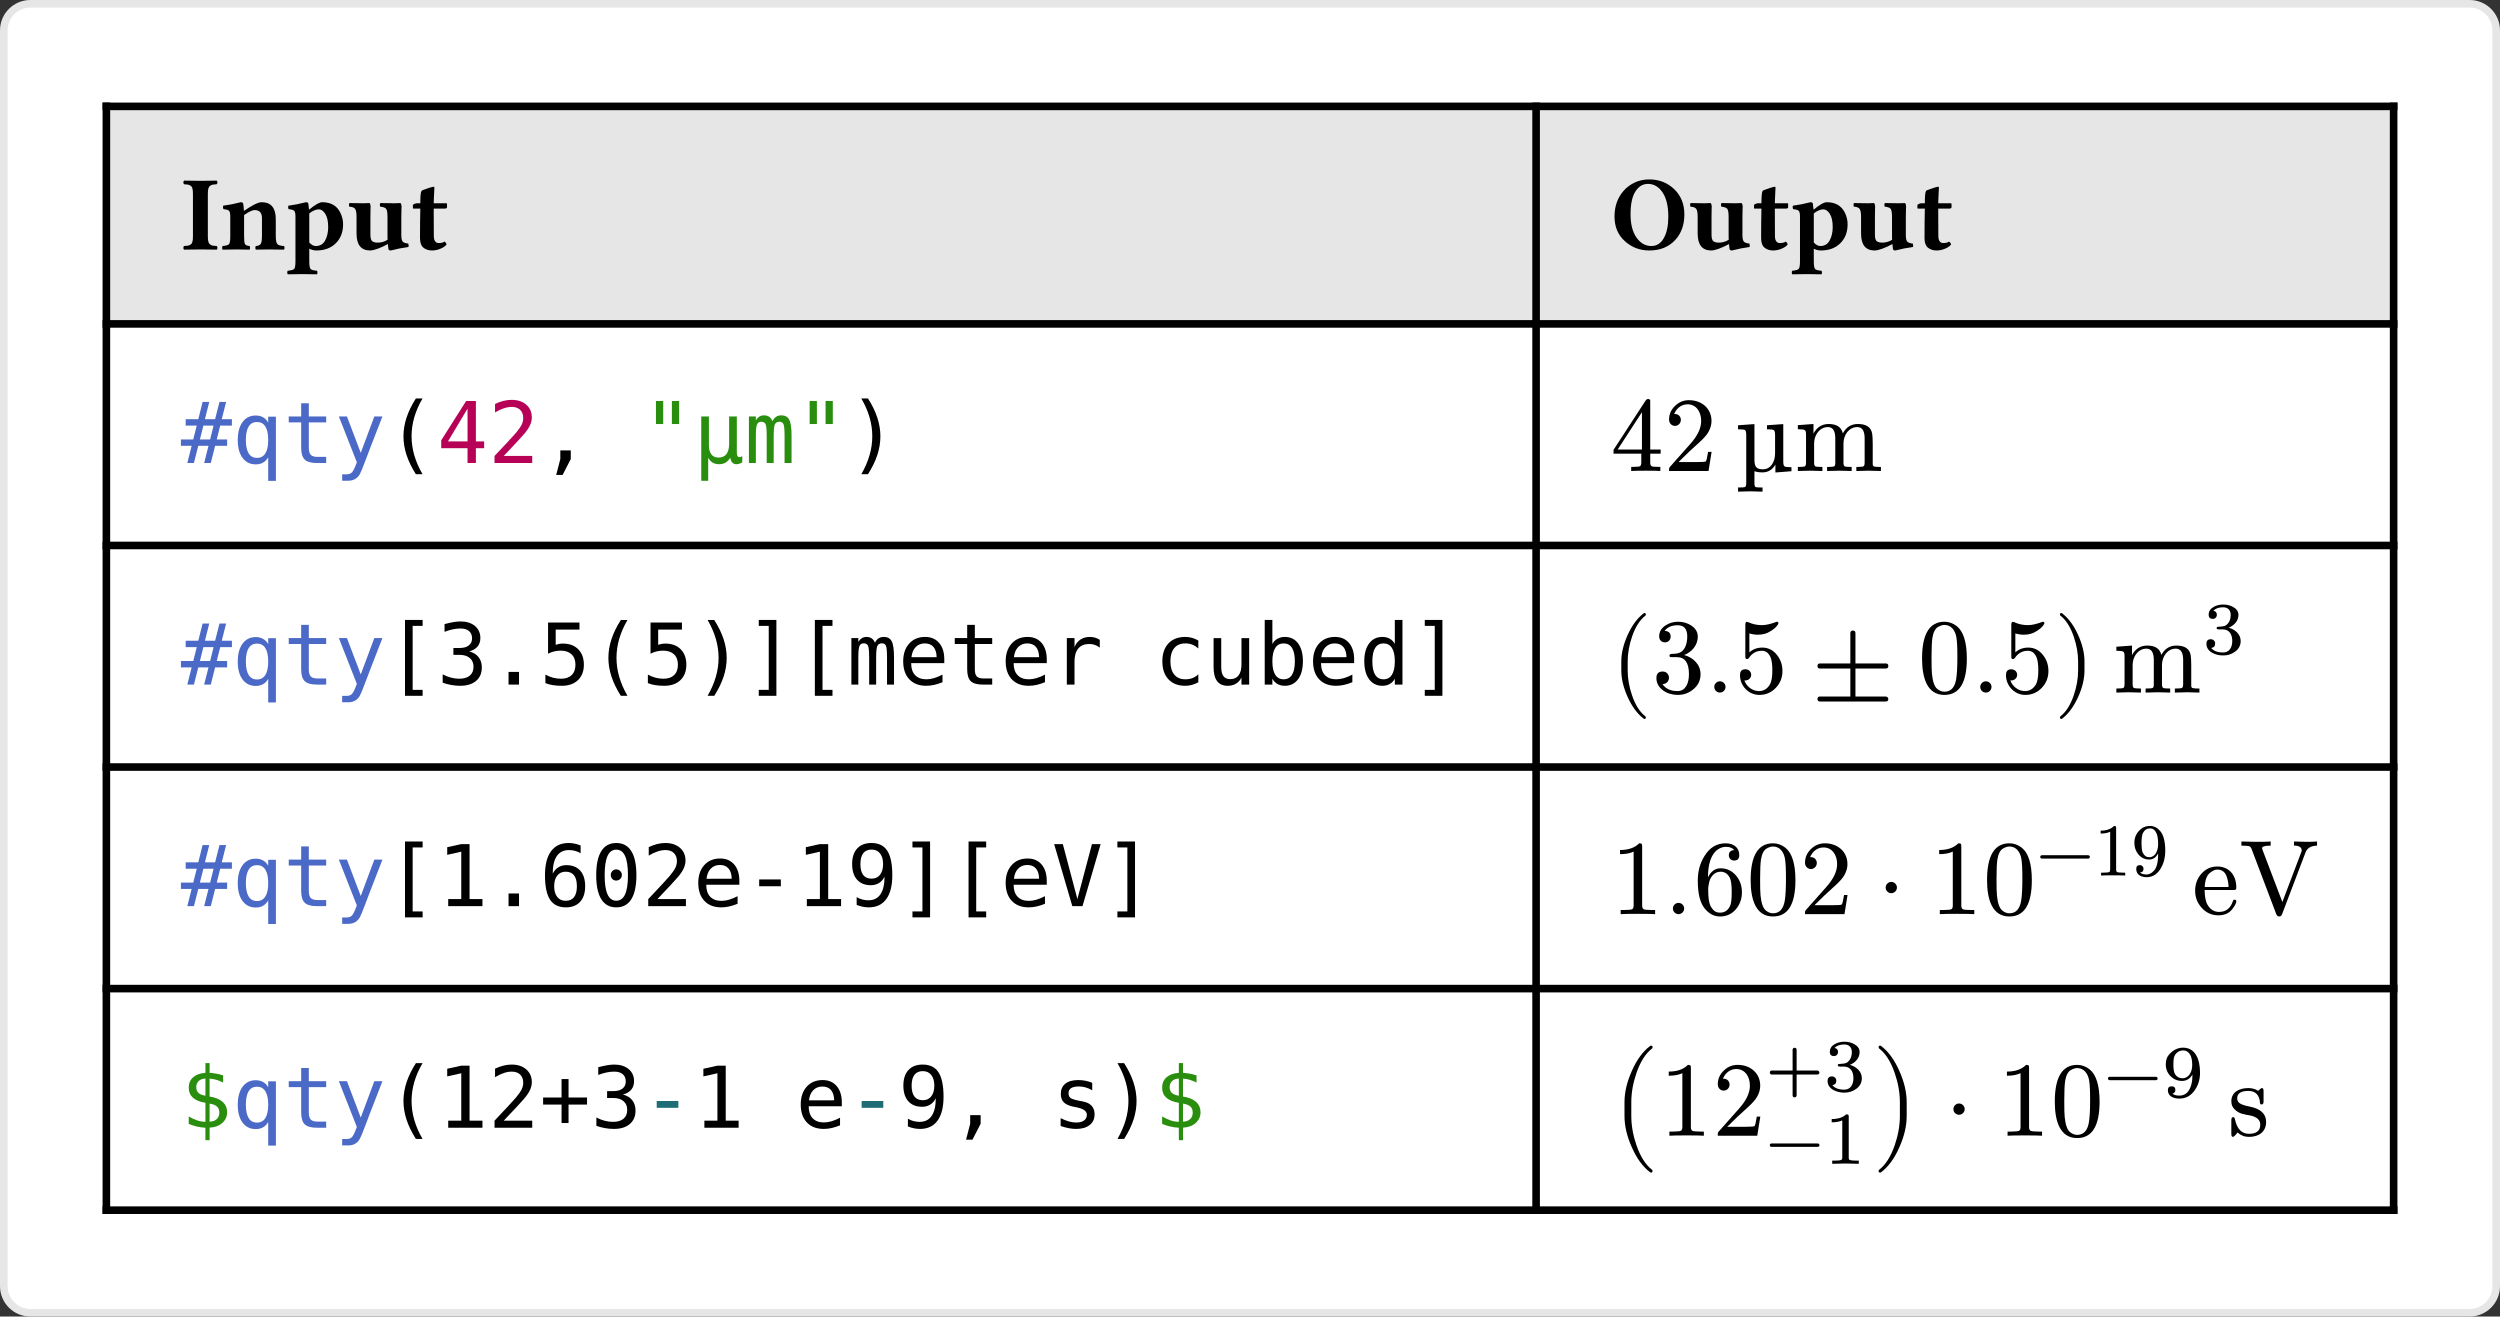 <svg class="typst-doc" viewBox="0 0 329.038 173.278" width="329.038pt" height="173.278pt" xmlns="http://www.w3.org/2000/svg" xmlns:xlink="http://www.w3.org/1999/xlink" xmlns:h5="http://www.w3.org/1999/xhtml">
    <rect x="0" y="0" width="329.038" height="173.278" fill="#333333" stroke="none"/>
    <g>
        <g transform="translate(0.5 0.5)">
            <g class="typst-group">
                <g>
                    <g transform="translate(-0 -0)">
                        <path class="typst-shape" fill="#ffffff" d="M 0 3.5 C 0 1.567 1.567 0 3.5 0 L 324.538 0 C 326.471 0 328.038 1.567 328.038 3.5 L 328.038 168.778 C 328.038 170.711 326.471 172.278 324.538 172.278 L 3.5 172.278 C 1.567 172.278 0 170.711 0 168.778 Z "/>
                    </g>
                    <g transform="translate(-0 -0)">
                        <path class="typst-shape" fill="none" stroke="#e6e6e6" stroke-width="1" stroke-linecap="butt" stroke-linejoin="miter" stroke-miterlimit="4" d="M 3.5 0 L 324.538 0 C 326.471 0 328.038 1.567 328.038 3.5 L 328.038 168.778 C 328.038 170.711 326.471 172.278 324.538 172.278 L 3.5 172.278 C 1.567 172.278 0 170.711 0 168.778 L 0 3.5 C 0 1.567 1.567 0 3.5 0 "/>
                    </g>
                </g>
            </g>
        </g>
        <g transform="translate(14 14)">
            <path class="typst-shape" fill="#e6e6e6" d="M 0 0 L 0 28.63 L 188.174 28.63 L 188.174 0 Z "/>
        </g>
        <g transform="translate(202.174 14)">
            <path class="typst-shape" fill="#e6e6e6" d="M 0 0 L 0 28.63 L 112.864 28.63 L 112.864 0 Z "/>
        </g>
        <g transform="translate(14 13.5)">
            <path class="typst-shape" fill="none" stroke="#000000" stroke-width="1" stroke-linecap="butt" stroke-linejoin="miter" stroke-miterlimit="4" d="M 0 0 L 0 146.278 "/>
        </g>
        <g transform="translate(202.174 13.5)">
            <path class="typst-shape" fill="none" stroke="#000000" stroke-width="1" stroke-linecap="butt" stroke-linejoin="miter" stroke-miterlimit="4" d="M 0 0 L 0 146.278 "/>
        </g>
        <g transform="translate(315.038 13.5)">
            <path class="typst-shape" fill="none" stroke="#000000" stroke-width="1" stroke-linecap="butt" stroke-linejoin="miter" stroke-miterlimit="4" d="M 0 0 L 0 146.278 "/>
        </g>
        <g transform="translate(13.5 14)">
            <path class="typst-shape" fill="none" stroke="#000000" stroke-width="1" stroke-linecap="butt" stroke-linejoin="miter" stroke-miterlimit="4" d="M 0 0 L 302.038 0 "/>
        </g>
        <g transform="translate(13.5 42.63)">
            <path class="typst-shape" fill="none" stroke="#000000" stroke-width="1" stroke-linecap="butt" stroke-linejoin="miter" stroke-miterlimit="4" d="M 0 0 L 302.038 0 "/>
        </g>
        <g transform="translate(13.5 71.792)">
            <path class="typst-shape" fill="none" stroke="#000000" stroke-width="1" stroke-linecap="butt" stroke-linejoin="miter" stroke-miterlimit="4" d="M 0 0 L 302.038 0 "/>
        </g>
        <g transform="translate(13.5 100.954)">
            <path class="typst-shape" fill="none" stroke="#000000" stroke-width="1" stroke-linecap="butt" stroke-linejoin="miter" stroke-miterlimit="4" d="M 0 0 L 302.038 0 "/>
        </g>
        <g transform="translate(13.5 130.116)">
            <path class="typst-shape" fill="none" stroke="#000000" stroke-width="1" stroke-linecap="butt" stroke-linejoin="miter" stroke-miterlimit="4" d="M 0 0 L 302.038 0 "/>
        </g>
        <g transform="translate(13.5 159.278)">
            <path class="typst-shape" fill="none" stroke="#000000" stroke-width="1" stroke-linecap="butt" stroke-linejoin="miter" stroke-miterlimit="4" d="M 0 0 L 302.038 0 "/>
        </g>
        <g transform="translate(23.8 32.83)">
            <g class="typst-text" transform="scale(1, -1)">
                <use xlink:href="#g1F1E427B20182A8BA58BF092370AA7FD" x="0" fill="#000000"/>
                <use xlink:href="#gD5CB568A731A84F556711C1DBEBB7EDC" x="5.134" fill="#000000"/>
                <use xlink:href="#gC6224827AFE896A3D3C28085CB4B9230" x="13.754" fill="#000000"/>
                <use xlink:href="#g7C2F830F8EE6F5BF4C0D25628E01572B" x="21.882" fill="#000000"/>
                <use xlink:href="#gFD836C5D36AE5D8E97251431BFF05678" x="30.249" fill="#000000"/>
            </g>
        </g>
        <g transform="translate(211.974 32.83)">
            <g class="typst-text" transform="scale(1, -1)">
                <use xlink:href="#g7C2E60A741C223A31EB3F8FE7BF28966" x="0" fill="#000000"/>
                <use xlink:href="#g7C2F830F8EE6F5BF4C0D25628E01572B" x="10.22" fill="#000000"/>
                <use xlink:href="#gFD836C5D36AE5D8E97251431BFF05678" x="18.587" fill="#000000"/>
                <use xlink:href="#gC6224827AFE896A3D3C28085CB4B9230" x="23.598" fill="#000000"/>
                <use xlink:href="#g7C2F830F8EE6F5BF4C0D25628E01572B" x="31.726" fill="#000000"/>
                <use xlink:href="#gFD836C5D36AE5D8E97251431BFF05678" x="40.093" fill="#000000"/>
            </g>
        </g>
        <g transform="translate(14 42.63)">
            <g class="typst-group">
                <g>
                    <g transform="translate(9.8 18.309)">
                        <g class="typst-text" transform="scale(1, -1)">
                            <use xlink:href="#gB855CB82F7C6B2B100502A80D4756272" x="0" fill="#4b69c6"/>
                        </g>
                    </g>
                    <g transform="translate(16.543 18.309)">
                        <g class="typst-text" transform="scale(1, -1)">
                            <use xlink:href="#g1398856732015A15687B33C0DD5BE089" x="0" fill="#4b69c6"/>
                            <use xlink:href="#g77CB9C6D03322306EFA221AAB5869ABD" x="6.743" fill="#4b69c6"/>
                            <use xlink:href="#g8486F276161FC23EEB9386E91ECD5590" x="13.486" fill="#4b69c6"/>
                        </g>
                    </g>
                    <g transform="translate(36.772 18.309)">
                        <g class="typst-text" transform="scale(1, -1)">
                            <use xlink:href="#g22BC762A6698B411383FBEF11C2D3D33" x="0" fill="#000000"/>
                        </g>
                    </g>
                    <g transform="translate(43.515 18.309)">
                        <g class="typst-text" transform="scale(1, -1)">
                            <use xlink:href="#gCBC5CFC41BF7FEBDB509FD0661FB6309" x="0" fill="#b60157"/>
                            <use xlink:href="#gF1D768EDA9AAAD4352CF967268F42955" x="6.743" fill="#b60157"/>
                        </g>
                    </g>
                    <g transform="translate(57.001 18.309)">
                        <g class="typst-text" transform="scale(1, -1)">
                            <use xlink:href="#g9D1760E2822E49CE9E11DEBB19FF7B87" x="0" fill="#000000"/>
                        </g>
                    </g>
                    <g transform="translate(70.487 18.309)">
                        <g class="typst-text" transform="scale(1, -1)">
                            <use xlink:href="#g4AD35A0107B18680AE4B8E1868CF20B3" x="0" fill="#298e0d"/>
                            <use xlink:href="#g9F91C8C87B3EC0653BB8713AE05EB074" x="6.743" fill="#298e0d"/>
                            <use xlink:href="#gD59F8E3949D938AEAAEEFCBAA862D283" x="13.486" fill="#298e0d"/>
                            <use xlink:href="#g4AD35A0107B18680AE4B8E1868CF20B3" x="20.229" fill="#298e0d"/>
                        </g>
                    </g>
                    <g transform="translate(97.459 18.309)">
                        <g class="typst-text" transform="scale(1, -1)">
                            <use xlink:href="#g21FF700DB1ADB698C2074FBF8B8FF5FA" x="0" fill="#000000"/>
                        </g>
                    </g>
                    <g transform="translate(188.174 0)">
                        <g class="typst-group">
                            <g>
                                <g transform="translate(9.8 19.362)">
                                    <g class="typst-text" transform="scale(1, -1)">
                                        <use xlink:href="#gDD1DF0E53813C64A632F7E1810607660" x="0" fill="#000000"/>
                                    </g>
                                </g>
                                <g transform="translate(16.8 19.362)">
                                    <g class="typst-text" transform="scale(1, -1)">
                                        <use xlink:href="#gA88CB6ABCE8ABB848FFE3E0AEB877786" x="0" fill="#000000"/>
                                    </g>
                                </g>
                                <g transform="translate(26.133 19.362)">
                                    <g class="typst-text" transform="scale(1, -1)">
                                        <use xlink:href="#gF13DB25522B3CF7D1F4041EF3948A6FA" x="0" fill="#000000"/>
                                    </g>
                                </g>
                                <g transform="translate(34.001 19.362)">
                                    <g class="typst-text" transform="scale(1, -1)">
                                        <use xlink:href="#g559EBA542EE10D0F5A4C1C96E0435865" x="0" fill="#000000"/>
                                    </g>
                                </g>
                            </g>
                        </g>
                    </g>
                </g>
            </g>
        </g>
        <g transform="translate(23.8 90.102)">
            <g class="typst-text" transform="scale(1, -1)">
                <use xlink:href="#gB855CB82F7C6B2B100502A80D4756272" x="0" fill="#4b69c6"/>
            </g>
        </g>
        <g transform="translate(30.543 90.102)">
            <g class="typst-text" transform="scale(1, -1)">
                <use xlink:href="#g1398856732015A15687B33C0DD5BE089" x="0" fill="#4b69c6"/>
                <use xlink:href="#g77CB9C6D03322306EFA221AAB5869ABD" x="6.743" fill="#4b69c6"/>
                <use xlink:href="#g8486F276161FC23EEB9386E91ECD5590" x="13.486" fill="#4b69c6"/>
            </g>
        </g>
        <g transform="translate(50.772 90.102)">
            <g class="typst-text" transform="scale(1, -1)">
                <use xlink:href="#gB897BCBA356E4E86C9E81C1B1008D98E" x="0" fill="#000000"/>
                <use xlink:href="#g618643F4823A9DA8A205FC912E86A331" x="6.743" fill="#000000"/>
                <use xlink:href="#g83A8C0E751EF4FF5713588D1F2753FA5" x="13.486" fill="#000000"/>
                <use xlink:href="#g7CBABE7EFF85E99E806D264F84D40A42" x="20.229" fill="#000000"/>
                <use xlink:href="#g22BC762A6698B411383FBEF11C2D3D33" x="26.972" fill="#000000"/>
                <use xlink:href="#g7CBABE7EFF85E99E806D264F84D40A42" x="33.715" fill="#000000"/>
                <use xlink:href="#g21FF700DB1ADB698C2074FBF8B8FF5FA" x="40.458" fill="#000000"/>
                <use xlink:href="#gD2DD76DF4B5508564F1E66A81F7118B8" x="47.201" fill="#000000"/>
                <use xlink:href="#gB897BCBA356E4E86C9E81C1B1008D98E" x="53.944" fill="#000000"/>
                <use xlink:href="#gD59F8E3949D938AEAAEEFCBAA862D283" x="60.687" fill="#000000"/>
                <use xlink:href="#gE9195894C31501768742ED3836A362A3" x="67.43" fill="#000000"/>
                <use xlink:href="#g77CB9C6D03322306EFA221AAB5869ABD" x="74.173" fill="#000000"/>
                <use xlink:href="#gE9195894C31501768742ED3836A362A3" x="80.916" fill="#000000"/>
                <use xlink:href="#g517A834782FDC1D54079644E56212FFC" x="87.659" fill="#000000"/>
                <use xlink:href="#gF171B47CC4E35B1919B799D69BE7C24C" x="101.145" fill="#000000"/>
                <use xlink:href="#g7526BFC500A1C7F29B50FA5722D87913" x="107.888" fill="#000000"/>
                <use xlink:href="#g37CD0E32EF68955FD69671073A1E80D" x="114.63" fill="#000000"/>
                <use xlink:href="#gE9195894C31501768742ED3836A362A3" x="121.373" fill="#000000"/>
                <use xlink:href="#g1ED22AA9CEC6F9FBDF976CA5063E3164" x="128.116" fill="#000000"/>
                <use xlink:href="#gD2DD76DF4B5508564F1E66A81F7118B8" x="134.859" fill="#000000"/>
            </g>
        </g>
        <g transform="translate(202.174 71.792)">
            <g class="typst-group">
                <g>
                    <g transform="translate(9.8 19.362)">
                        <g class="typst-text" transform="scale(1, -1)">
                            <use xlink:href="#gE54F639C0ADA9A87F8C9D870CACEEB47" x="0" fill="#000000"/>
                        </g>
                    </g>
                    <g transform="translate(15.246 19.362)">
                        <g class="typst-text" transform="scale(1, -1)">
                            <use xlink:href="#g4251537FE33313D4679563FE448E3C48" x="0" fill="#000000"/>
                        </g>
                    </g>
                    <g transform="translate(22.246 19.362)">
                        <g class="typst-text" transform="scale(1, -1)">
                            <use xlink:href="#g7AC477CDC7A2A7D3071A5D0ABAA6C543" x="0" fill="#000000"/>
                        </g>
                    </g>
                    <g transform="translate(26.138 19.362)">
                        <g class="typst-text" transform="scale(1, -1)">
                            <use xlink:href="#gCAED6960E62D93ED531737F54AD3819F" x="0" fill="#000000"/>
                        </g>
                    </g>
                    <g transform="translate(36.249 19.362)">
                        <g class="typst-text" transform="scale(1, -1)">
                            <use xlink:href="#g77AEC4BDD79EAEA35A8CEC10C62DF2D2" x="0" fill="#000000"/>
                        </g>
                    </g>
                    <g transform="translate(50.252 9.8)">
                        <g class="typst-group">
                            <g>
                                <g transform="translate(0 9.562)">
                                    <g class="typst-text" transform="scale(1, -1)">
                                        <use xlink:href="#g88750DD5741E3B82B15BAE929B13B235" x="0" fill="#000000"/>
                                    </g>
                                </g>
                                <g transform="translate(7 9.562)">
                                    <g class="typst-text" transform="scale(1, -1)">
                                        <use xlink:href="#g7AC477CDC7A2A7D3071A5D0ABAA6C543" x="0" fill="#000000"/>
                                    </g>
                                </g>
                                <g transform="translate(10.892 9.562)">
                                    <g class="typst-text" transform="scale(1, -1)">
                                        <use xlink:href="#gCAED6960E62D93ED531737F54AD3819F" x="0" fill="#000000"/>
                                    </g>
                                </g>
                                <g transform="translate(17.892 9.562)">
                                    <g class="typst-text" transform="scale(1, -1)">
                                        <use xlink:href="#g21150B96966710CEB359FC54E24CC8D2" x="0" fill="#000000"/>
                                    </g>
                                </g>
                                <g transform="translate(25.671 9.562)">
                                    <g class="typst-text" transform="scale(1, -1)">
                                        <use xlink:href="#g559EBA542EE10D0F5A4C1C96E0435865" x="0" fill="#000000"/>
                                    </g>
                                </g>
                                <g transform="translate(37.445 4.48)">
                                    <g class="typst-text" transform="scale(1, -1)">
                                        <use xlink:href="#gADAFFAB4BE1D5A3BA788CD06D95F8601" x="0" fill="#000000"/>
                                    </g>
                                </g>
                            </g>
                        </g>
                    </g>
                </g>
            </g>
        </g>
        <g transform="translate(23.8 119.264)">
            <g class="typst-text" transform="scale(1, -1)">
                <use xlink:href="#gB855CB82F7C6B2B100502A80D4756272" x="0" fill="#4b69c6"/>
            </g>
        </g>
        <g transform="translate(30.543 119.264)">
            <g class="typst-text" transform="scale(1, -1)">
                <use xlink:href="#g1398856732015A15687B33C0DD5BE089" x="0" fill="#4b69c6"/>
                <use xlink:href="#g77CB9C6D03322306EFA221AAB5869ABD" x="6.743" fill="#4b69c6"/>
                <use xlink:href="#g8486F276161FC23EEB9386E91ECD5590" x="13.486" fill="#4b69c6"/>
            </g>
        </g>
        <g transform="translate(50.772 119.264)">
            <g class="typst-text" transform="scale(1, -1)">
                <use xlink:href="#gB897BCBA356E4E86C9E81C1B1008D98E" x="0" fill="#000000"/>
                <use xlink:href="#g795CCE0C731A06A577B89D520E074D60" x="6.743" fill="#000000"/>
                <use xlink:href="#g83A8C0E751EF4FF5713588D1F2753FA5" x="13.486" fill="#000000"/>
                <use xlink:href="#g1F6BB6970B13DBCDA2BB7EA29E90ADF9" x="20.229" fill="#000000"/>
                <use xlink:href="#gD042CD567A7CD2A821210B88215B8894" x="26.972" fill="#000000"/>
                <use xlink:href="#gF1D768EDA9AAAD4352CF967268F42955" x="33.715" fill="#000000"/>
                <use xlink:href="#gE9195894C31501768742ED3836A362A3" x="40.458" fill="#000000"/>
                <use xlink:href="#g6FFE275F15B58DD0814329A9A898824C" x="47.201" fill="#000000"/>
                <use xlink:href="#g795CCE0C731A06A577B89D520E074D60" x="53.944" fill="#000000"/>
                <use xlink:href="#gACAE6E3F05E9739AAB6FE5EFD1ED9022" x="60.687" fill="#000000"/>
                <use xlink:href="#gD2DD76DF4B5508564F1E66A81F7118B8" x="67.43" fill="#000000"/>
                <use xlink:href="#gB897BCBA356E4E86C9E81C1B1008D98E" x="74.173" fill="#000000"/>
                <use xlink:href="#gE9195894C31501768742ED3836A362A3" x="80.916" fill="#000000"/>
                <use xlink:href="#g86CA4911A590F8CF5E6AF913D90E0902" x="87.659" fill="#000000"/>
                <use xlink:href="#gD2DD76DF4B5508564F1E66A81F7118B8" x="94.402" fill="#000000"/>
            </g>
        </g>
        <g transform="translate(202.174 100.954)">
            <g class="typst-group">
                <g>
                    <g transform="translate(9.8 19.362)">
                        <g class="typst-text" transform="scale(1, -1)">
                            <use xlink:href="#gEBBB6C97F7924FB17C6800CE01541171" x="0" fill="#000000"/>
                        </g>
                    </g>
                    <g transform="translate(16.8 19.362)">
                        <g class="typst-text" transform="scale(1, -1)">
                            <use xlink:href="#g7AC477CDC7A2A7D3071A5D0ABAA6C543" x="0" fill="#000000"/>
                        </g>
                    </g>
                    <g transform="translate(20.692 10.038)">
                        <g class="typst-group">
                            <g>
                                <g transform="translate(0 9.324)">
                                    <g class="typst-text" transform="scale(1, -1)">
                                        <use xlink:href="#g30235E5E35F96FA5EDC0B51FDE20A441" x="0" fill="#000000"/>
                                    </g>
                                </g>
                                <g transform="translate(7 9.324)">
                                    <g class="typst-text" transform="scale(1, -1)">
                                        <use xlink:href="#g88750DD5741E3B82B15BAE929B13B235" x="0" fill="#000000"/>
                                    </g>
                                </g>
                                <g transform="translate(14 9.324)">
                                    <g class="typst-text" transform="scale(1, -1)">
                                        <use xlink:href="#gA88CB6ABCE8ABB848FFE3E0AEB877786" x="0" fill="#000000"/>
                                    </g>
                                </g>
                            </g>
                        </g>
                    </g>
                    <g transform="translate(44.803 19.362)">
                        <g class="typst-text" transform="scale(1, -1)">
                            <use xlink:href="#gAB80433EB16691800617E7513650E6E6" x="0" fill="#000000"/>
                        </g>
                    </g>
                    <g transform="translate(51.806 9.8)">
                        <g class="typst-group">
                            <g>
                                <g transform="translate(0 9.562)">
                                    <g class="typst-text" transform="scale(1, -1)">
                                        <use xlink:href="#gEBBB6C97F7924FB17C6800CE01541171" x="0" fill="#000000"/>
                                    </g>
                                </g>
                                <g transform="translate(7 9.562)">
                                    <g class="typst-text" transform="scale(1, -1)">
                                        <use xlink:href="#g88750DD5741E3B82B15BAE929B13B235" x="0" fill="#000000"/>
                                    </g>
                                </g>
                                <g transform="translate(14 -2.047)">
                                    <g class="typst-group">
                                        <g>
                                            <g transform="translate(0 6.527)">
                                                <g class="typst-text" transform="scale(1, -1)">
                                                    <use xlink:href="#g726F20B746E20B0F5BEDC901FC381A85" x="0" fill="#000000"/>
                                                </g>
                                            </g>
                                            <g transform="translate(7.624 6.527)">
                                                <g class="typst-text" transform="scale(1, -1)">
                                                    <use xlink:href="#g9BE43B1A63234F997887BD364494C6C0" x="0" fill="#000000"/>
                                                </g>
                                            </g>
                                            <g transform="translate(12.524 6.527)">
                                                <g class="typst-text" transform="scale(1, -1)">
                                                    <use xlink:href="#g9BEF44A7D04D065476EBC6C9FEFE47BF" x="0" fill="#000000"/>
                                                </g>
                                            </g>
                                        </g>
                                    </g>
                                </g>
                                <g transform="translate(34.542 9.562)">
                                    <g class="typst-text" transform="scale(1, -1)">
                                        <use xlink:href="#g8A2D7DF8E601F2C7D85309BB43A39CE1" x="0" fill="#000000"/>
                                        <use xlink:href="#g3AFDF56B6138248BBDE54D2E4FEA6AEE" x="6.216" fill="#000000"/>
                                    </g>
                                </g>
                            </g>
                        </g>
                    </g>
                </g>
            </g>
        </g>
        <g transform="translate(14 130.116)">
            <g class="typst-group">
                <g>
                    <g transform="translate(9.8 18.309)">
                        <g class="typst-text" transform="scale(1, -1)">
                            <use xlink:href="#g5554D4DE2D92209AA54A75C48487D40E" x="0" fill="#298e0d"/>
                        </g>
                    </g>
                    <g transform="translate(16.543 18.309)">
                        <g class="typst-text" transform="scale(1, -1)">
                            <use xlink:href="#g1398856732015A15687B33C0DD5BE089" x="0" fill="#4b69c6"/>
                            <use xlink:href="#g77CB9C6D03322306EFA221AAB5869ABD" x="6.743" fill="#4b69c6"/>
                            <use xlink:href="#g8486F276161FC23EEB9386E91ECD5590" x="13.486" fill="#4b69c6"/>
                        </g>
                    </g>
                    <g transform="translate(36.772 18.309)">
                        <g class="typst-text" transform="scale(1, -1)">
                            <use xlink:href="#g22BC762A6698B411383FBEF11C2D3D33" x="0" fill="#000000"/>
                            <use xlink:href="#g795CCE0C731A06A577B89D520E074D60" x="6.743" fill="#000000"/>
                            <use xlink:href="#gF1D768EDA9AAAD4352CF967268F42955" x="13.486" fill="#000000"/>
                            <use xlink:href="#g43ABB4071B637215C8B7D7C92A95BF6F" x="20.229" fill="#000000"/>
                            <use xlink:href="#g618643F4823A9DA8A205FC912E86A331" x="26.972" fill="#000000"/>
                        </g>
                    </g>
                    <g transform="translate(70.487 18.309)">
                        <g class="typst-text" transform="scale(1, -1)">
                            <use xlink:href="#g6FFE275F15B58DD0814329A9A898824C" x="0" fill="#1d6c76"/>
                        </g>
                    </g>
                    <g transform="translate(77.23 18.309)">
                        <g class="typst-text" transform="scale(1, -1)">
                            <use xlink:href="#g795CCE0C731A06A577B89D520E074D60" x="0" fill="#000000"/>
                            <use xlink:href="#gE9195894C31501768742ED3836A362A3" x="13.486" fill="#000000"/>
                        </g>
                    </g>
                    <g transform="translate(97.459 18.309)">
                        <g class="typst-text" transform="scale(1, -1)">
                            <use xlink:href="#g6FFE275F15B58DD0814329A9A898824C" x="0" fill="#1d6c76"/>
                        </g>
                    </g>
                    <g transform="translate(104.202 18.309)">
                        <g class="typst-text" transform="scale(1, -1)">
                            <use xlink:href="#gACAE6E3F05E9739AAB6FE5EFD1ED9022" x="0" fill="#000000"/>
                            <use xlink:href="#g9D1760E2822E49CE9E11DEBB19FF7B87" x="6.743" fill="#000000"/>
                            <use xlink:href="#g8F69E4B5E452FE07A2EB81130BB317B9" x="20.229" fill="#000000"/>
                            <use xlink:href="#g21FF700DB1ADB698C2074FBF8B8FF5FA" x="26.972" fill="#000000"/>
                        </g>
                    </g>
                    <g transform="translate(137.916 18.309)">
                        <g class="typst-text" transform="scale(1, -1)">
                            <use xlink:href="#g5554D4DE2D92209AA54A75C48487D40E" x="0" fill="#298e0d"/>
                        </g>
                    </g>
                    <g transform="translate(188.174 0)">
                        <g class="typst-group">
                            <g>
                                <g transform="translate(9.8 19.362)">
                                    <g class="typst-text" transform="scale(1, -1)">
                                        <use xlink:href="#gE32932B51EE2DA4AA9C82D59EDD57ED9" x="0" fill="#000000"/>
                                    </g>
                                </g>
                                <g transform="translate(16.212 6.989)">
                                    <g class="typst-group">
                                        <g>
                                            <g transform="translate(0 12.373)">
                                                <g class="typst-text" transform="scale(1, -1)">
                                                    <use xlink:href="#gEBBB6C97F7924FB17C6800CE01541171" x="0" fill="#000000"/>
                                                </g>
                                            </g>
                                            <g transform="translate(7 12.373)">
                                                <g class="typst-text" transform="scale(1, -1)">
                                                    <use xlink:href="#gA88CB6ABCE8ABB848FFE3E0AEB877786" x="0" fill="#000000"/>
                                                </g>
                                            </g>
                                            <g transform="translate(14 6.507)">
                                                <g class="typst-text" transform="scale(1, -1)">
                                                    <use xlink:href="#g8F129DEBA4FDF369B6E705939EE73883" x="0" fill="#000000"/>
                                                </g>
                                            </g>
                                            <g transform="translate(21.624 6.507)">
                                                <g class="typst-text" transform="scale(1, -1)">
                                                    <use xlink:href="#gADAFFAB4BE1D5A3BA788CD06D95F8601" x="0" fill="#000000"/>
                                                </g>
                                            </g>
                                            <g transform="translate(14 16.068)">
                                                <g class="typst-text" transform="scale(1, -1)">
                                                    <use xlink:href="#g726F20B746E20B0F5BEDC901FC381A85" x="0" fill="#000000"/>
                                                </g>
                                            </g>
                                            <g transform="translate(21.624 16.068)">
                                                <g class="typst-text" transform="scale(1, -1)">
                                                    <use xlink:href="#g588B422165EDA0BA1A423902EF126749" x="0" fill="#000000"/>
                                                </g>
                                            </g>
                                        </g>
                                    </g>
                                </g>
                                <g transform="translate(44.197 19.362)">
                                    <g class="typst-text" transform="scale(1, -1)">
                                        <use xlink:href="#g62258CB0EBAADBCCE869ECA8C7C393B5" x="0" fill="#000000"/>
                                    </g>
                                </g>
                                <g transform="translate(53.72 19.362)">
                                    <g class="typst-text" transform="scale(1, -1)">
                                        <use xlink:href="#gAB80433EB16691800617E7513650E6E6" x="0" fill="#000000"/>
                                    </g>
                                </g>
                                <g transform="translate(60.723 9.8)">
                                    <g class="typst-group">
                                        <g>
                                            <g transform="translate(0 9.562)">
                                                <g class="typst-text" transform="scale(1, -1)">
                                                    <use xlink:href="#gEBBB6C97F7924FB17C6800CE01541171" x="0" fill="#000000"/>
                                                </g>
                                            </g>
                                            <g transform="translate(7 9.562)">
                                                <g class="typst-text" transform="scale(1, -1)">
                                                    <use xlink:href="#g88750DD5741E3B82B15BAE929B13B235" x="0" fill="#000000"/>
                                                </g>
                                            </g>
                                            <g transform="translate(14 4.48)">
                                                <g class="typst-text" transform="scale(1, -1)">
                                                    <use xlink:href="#g726F20B746E20B0F5BEDC901FC381A85" x="0" fill="#000000"/>
                                                </g>
                                            </g>
                                            <g transform="translate(21.624 4.48)">
                                                <g class="typst-text" transform="scale(1, -1)">
                                                    <use xlink:href="#g9A49C79AFACCFC3442530F6BDD0E7065" x="0" fill="#000000"/>
                                                </g>
                                            </g>
                                            <g transform="translate(30.318 9.562)">
                                                <g class="typst-text" transform="scale(1, -1)">
                                                    <use xlink:href="#g6CF3B5E9A29889F82DA2108A86854056" x="0" fill="#000000"/>
                                                </g>
                                            </g>
                                        </g>
                                    </g>
                                </g>
                            </g>
                        </g>
                    </g>
                </g>
            </g>
        </g>
    </g>
    <defs id="glyph">
        <symbol id="g1F1E427B20182A8BA58BF092370AA7FD" overflow="visible">
            <path d="M 1.593 7.321 Q 1.593 7.738 1.531 7.998 Q 1.47 8.258 1.295 8.377 Q 1.121 8.497 0.954 8.531 Q 0.786 8.565 0.431 8.579 Q 0.335 8.647 0.335 8.818 Q 0.335 8.989 0.431 9.058 Q 1.552 9.03 2.591 9.03 Q 3.596 9.03 4.717 9.058 Q 4.812 8.989 4.816 8.822 Q 4.819 8.654 4.717 8.579 Q 4.368 8.565 4.201 8.531 Q 4.033 8.497 3.859 8.377 Q 3.685 8.258 3.62 8.001 Q 3.555 7.745 3.555 7.321 L 3.555 1.709 Q 3.555 1.292 3.62 1.032 Q 3.685 0.772 3.859 0.653 Q 4.033 0.533 4.201 0.499 Q 4.368 0.465 4.717 0.451 Q 4.812 0.396 4.816 0.212 Q 4.819 0.027 4.717 -0.027 Q 3.596 0 2.591 0 Q 1.552 0 0.431 -0.027 Q 0.335 0.027 0.335 0.208 Q 0.335 0.39 0.431 0.451 Q 0.779 0.465 0.95 0.499 Q 1.121 0.533 1.295 0.653 Q 1.47 0.772 1.531 1.029 Q 1.593 1.285 1.593 1.709 L 1.593 7.321 Z "/>
        </symbol>
        <symbol id="gD5CB568A731A84F556711C1DBEBB7EDC" overflow="visible">
            <path d="M 3.192 1.709 Q 3.192 0.882 3.319 0.687 Q 3.445 0.492 3.917 0.451 Q 3.972 0.396 3.975 0.212 Q 3.979 0.027 3.917 -0.027 Q 2.714 0 2.283 0 Q 1.538 0 0.362 -0.027 Q 0.308 0.027 0.308 0.208 Q 0.308 0.39 0.362 0.451 Q 1.032 0.506 1.203 0.687 Q 1.374 0.868 1.374 1.709 L 1.374 4.327 Q 1.374 4.915 1.213 5.083 Q 1.053 5.25 0.465 5.305 Q 0.383 5.571 0.431 5.756 Q 1.62 5.913 2.755 6.214 Q 3.062 6.214 3.083 5.975 Q 3.145 5.558 3.172 5.072 Q 4.84 6.221 5.503 6.214 Q 7.362 6.214 7.362 3.979 L 7.362 1.791 Q 7.362 0.937 7.567 0.708 Q 7.772 0.479 8.442 0.451 Q 8.511 0.396 8.511 0.212 Q 8.511 0.027 8.442 -0.027 Q 7.239 0 6.453 0 Q 5.92 0 4.744 -0.027 Q 4.676 0.027 4.676 0.208 Q 4.676 0.39 4.744 0.451 Q 5.209 0.479 5.376 0.721 Q 5.544 0.964 5.544 1.791 L 5.544 4.129 Q 5.544 5.182 4.566 5.182 Q 4.149 5.182 3.192 4.525 L 3.192 4.498 L 3.192 1.709 Z "/>
        </symbol>
        <symbol id="gC6224827AFE896A3D3C28085CB4B9230" overflow="visible">
            <path d="M 1.333 4.327 Q 1.333 4.915 1.169 5.083 Q 1.005 5.25 0.417 5.305 Q 0.335 5.571 0.39 5.756 Q 1.579 5.913 2.714 6.214 Q 3.021 6.214 3.035 5.975 Q 3.076 5.667 3.11 5.277 L 3.192 5.277 Q 3.596 5.64 4.081 5.927 Q 4.566 6.214 4.847 6.214 Q 6.063 6.214 6.761 5.517 Q 7.15 5.127 7.376 4.522 Q 7.602 3.917 7.602 3.315 Q 7.602 1.764 6.641 0.813 Q 5.681 -0.137 4.088 -0.137 Q 3.609 -0.137 3.151 0.096 L 3.151 -1.538 Q 3.151 -2.379 3.319 -2.567 Q 3.486 -2.755 4.156 -2.803 Q 4.225 -2.857 4.225 -3.039 Q 4.225 -3.22 4.156 -3.274 Q 2.953 -3.247 2.242 -3.247 Q 1.497 -3.247 0.321 -3.274 Q 0.253 -3.22 0.253 -3.039 Q 0.253 -2.857 0.321 -2.803 Q 0.991 -2.748 1.162 -2.563 Q 1.333 -2.379 1.333 -1.538 L 1.333 4.327 Z M 3.151 0.909 Q 3.582 0.444 4.006 0.451 Q 4.847 0.451 5.243 1.186 Q 5.64 1.921 5.64 2.939 Q 5.64 4.074 5.264 4.676 Q 4.888 5.277 4.396 5.277 Q 4.129 5.277 3.78 5.13 Q 3.432 4.983 3.145 4.724 Q 3.151 4.607 3.151 4.498 L 3.151 0.909 Z "/>
        </symbol>
        <symbol id="g7C2F830F8EE6F5BF4C0D25628E01572B" overflow="visible">
            <path d="M 7.137 1.859 Q 7.137 1.258 7.314 1.042 Q 7.492 0.827 8.053 0.772 Q 8.135 0.506 8.08 0.321 Q 6.891 0.164 5.756 -0.137 Q 5.448 -0.137 5.435 0.096 Q 5.4 0.362 5.366 0.711 Q 4.737 0.355 4.071 0.109 Q 3.404 -0.137 3.035 -0.137 Q 1.244 -0.137 1.244 2.099 L 1.244 4.286 Q 1.244 5.113 1.042 5.356 Q 0.841 5.599 0.308 5.626 Q 0.253 5.681 0.253 5.865 Q 0.253 6.05 0.308 6.104 Q 1.511 6.077 2.153 6.077 Q 2.447 6.077 2.953 6.104 Q 3.09 5.968 3.097 5.626 Q 3.097 5.571 3.083 5.277 Q 3.069 4.983 3.069 4.286 L 3.069 1.948 Q 3.069 1.278 3.305 1.087 Q 3.541 0.896 4.047 0.896 Q 4.724 0.896 5.332 1.271 Q 5.318 1.497 5.318 1.688 L 5.318 4.286 Q 5.318 5.127 5.137 5.349 Q 4.956 5.571 4.382 5.626 Q 4.313 5.681 4.313 5.865 Q 4.313 6.05 4.382 6.104 Q 5.476 6.077 6.228 6.077 Q 6.521 6.077 7.027 6.104 Q 7.164 5.968 7.171 5.626 Q 7.171 5.571 7.154 5.277 Q 7.137 4.983 7.137 4.286 L 7.137 1.859 Z "/>
        </symbol>
        <symbol id="gFD836C5D36AE5D8E97251431BFF05678" overflow="visible">
            <path d="M 0.882 6.077 L 1.271 6.077 Q 1.271 7.492 1.429 7.697 Q 1.47 7.752 1.596 7.807 Q 1.723 7.861 1.907 7.919 Q 2.092 7.978 2.167 8.012 Q 2.331 8.08 2.635 8.169 Q 2.939 8.258 3.015 8.258 Q 3.124 8.258 3.124 8.135 Q 3.083 7.479 3.049 6.549 L 3.035 6.077 L 4.676 6.077 Q 4.785 6.077 4.785 5.995 L 4.785 5.558 Q 4.785 5.373 4.45 5.373 L 3.035 5.373 Q 3.035 4.587 3.042 3.315 Q 3.049 2.044 3.049 1.777 Q 3.049 1.285 3.227 1.063 Q 3.404 0.841 3.671 0.841 Q 4.218 0.841 4.464 1.039 Q 4.717 0.827 4.717 0.643 Q 4.491 0.335 3.934 0.099 Q 3.377 -0.137 2.816 -0.137 Q 2.119 -0.137 1.654 0.253 Q 1.237 0.615 1.23 1.47 Q 1.23 3.541 1.271 5.373 L 0.362 5.373 Q 0.294 5.373 0.294 5.462 L 0.294 5.865 Q 0.533 6.077 0.882 6.077 Z "/>
        </symbol>
        <symbol id="g7C2E60A741C223A31EB3F8FE7BF28966" overflow="visible">
            <path d="M 4.915 8.627 Q 3.91 8.627 3.271 7.632 Q 2.632 6.638 2.632 4.607 Q 2.632 2.687 3.408 1.569 Q 4.184 0.451 5.373 0.451 Q 6.426 0.451 7.014 1.5 Q 7.602 2.55 7.602 4.313 Q 7.602 6.371 6.846 7.499 Q 6.091 8.627 4.915 8.627 Z M 9.714 4.607 Q 9.714 2.55 8.511 1.244 Q 7.226 -0.144 5.093 -0.137 Q 3.233 -0.137 1.876 1.094 Q 0.52 2.324 0.52 4.327 Q 0.52 6.296 1.654 7.643 Q 2.276 8.381 3.162 8.798 Q 4.047 9.215 5.079 9.215 Q 7.041 9.215 8.377 7.933 Q 9.714 6.651 9.714 4.607 Z "/>
        </symbol>
        <symbol id="gB855CB82F7C6B2B100502A80D4756272" overflow="visible">
            <path d="M 3.741 8.039 L 3.172 5.77 L 4.512 5.77 L 5.086 8.039 L 5.961 8.039 L 5.387 5.77 L 6.721 5.77 L 6.721 4.927 L 5.184 4.927 L 4.725 3.101 L 6.092 3.101 L 6.092 2.264 L 4.512 2.264 L 3.943 0 L 3.068 0 L 3.642 2.264 L 2.297 2.264 L 1.723 0 L 0.853 0 L 1.422 2.264 L 0.011 2.264 L 0.011 3.101 L 1.635 3.101 L 2.095 4.927 L 0.64 4.927 L 0.64 5.77 L 2.297 5.77 L 2.866 8.039 L 3.741 8.039 Z M 4.309 4.927 L 2.97 4.927 L 2.51 3.101 L 3.855 3.101 L 4.309 4.927 Z "/>
        </symbol>
        <symbol id="g1398856732015A15687B33C0DD5BE089" overflow="visible">
            <path d="M 1.816 3.035 Q 1.816 1.865 2.185 1.269 Q 2.554 0.673 3.281 0.673 Q 4.009 0.673 4.383 1.271 Q 4.758 1.87 4.758 3.035 Q 4.758 4.2 4.383 4.799 Q 4.009 5.398 3.281 5.398 Q 2.554 5.398 2.185 4.802 Q 1.816 4.205 1.816 3.035 Z M 4.758 0.76 Q 4.512 0.306 4.093 0.063 Q 3.675 -0.18 3.123 -0.18 Q 2.023 -0.18 1.386 0.67 Q 0.749 1.52 0.749 3.013 Q 0.749 4.534 1.384 5.392 Q 2.018 6.251 3.123 6.251 Q 3.67 6.251 4.088 6.013 Q 4.506 5.775 4.758 5.321 L 4.758 6.103 L 5.77 6.103 L 5.77 -2.352 L 4.758 -2.352 L 4.758 0.76 Z "/>
        </symbol>
        <symbol id="g77CB9C6D03322306EFA221AAB5869ABD" overflow="visible">
            <path d="M 3.358 7.864 L 3.358 6.125 L 5.644 6.125 L 5.644 5.343 L 3.358 5.343 L 3.358 2.018 Q 3.358 1.34 3.615 1.072 Q 3.872 0.804 4.512 0.804 L 5.644 0.804 L 5.644 0 L 4.413 0 Q 3.281 0 2.816 0.454 Q 2.352 0.908 2.352 2.018 L 2.352 5.343 L 0.716 5.343 L 0.716 6.125 L 2.352 6.125 L 2.352 7.864 L 3.358 7.864 Z "/>
        </symbol>
        <symbol id="g8486F276161FC23EEB9386E91ECD5590" overflow="visible">
            <path d="M 4.692 1.969 Q 4.441 1.329 4.052 0.284 Q 3.511 -1.159 3.325 -1.477 Q 3.073 -1.903 2.696 -2.116 Q 2.319 -2.33 1.816 -2.33 L 1.006 -2.33 L 1.006 -1.488 L 1.602 -1.488 Q 2.045 -1.488 2.297 -1.23 Q 2.548 -0.973 2.937 0.098 L 0.569 6.125 L 1.635 6.125 L 3.451 1.334 L 5.239 6.125 L 6.305 6.125 L 4.692 1.969 Z "/>
        </symbol>
        <symbol id="g22BC762A6698B411383FBEF11C2D3D33" overflow="visible">
            <path d="M 4.84 8.498 Q 4.112 7.252 3.754 6.013 Q 3.396 4.774 3.396 3.516 Q 3.396 2.264 3.754 1.023 Q 4.112 -0.219 4.84 -1.477 L 3.965 -1.477 Q 3.139 -0.175 2.734 1.058 Q 2.33 2.291 2.33 3.516 Q 2.33 4.736 2.734 5.972 Q 3.139 7.208 3.965 8.498 L 4.84 8.498 Z "/>
        </symbol>
        <symbol id="gCBC5CFC41BF7FEBDB509FD0661FB6309" overflow="visible">
            <path d="M 4.02 7.159 L 1.444 2.844 L 4.02 2.844 L 4.02 7.159 Z M 3.839 8.165 L 5.119 8.165 L 5.119 2.844 L 6.207 2.844 L 6.207 1.947 L 5.119 1.947 L 5.119 0 L 4.02 0 L 4.02 1.947 L 0.558 1.947 L 0.558 2.991 L 3.839 8.165 Z "/>
        </symbol>
        <symbol id="gF1D768EDA9AAAD4352CF967268F42955" overflow="visible">
            <path d="M 2.04 0.93 L 5.791 0.93 L 5.791 0 L 0.831 0 L 0.831 0.93 Q 1.854 2.007 2.62 2.833 Q 3.385 3.659 3.675 3.998 Q 4.222 4.665 4.413 5.078 Q 4.605 5.491 4.605 5.923 Q 4.605 6.606 4.203 6.995 Q 3.801 7.383 3.101 7.383 Q 2.603 7.383 2.056 7.202 Q 1.509 7.022 0.897 6.655 L 0.897 7.771 Q 1.46 8.039 2.004 8.176 Q 2.548 8.312 3.079 8.312 Q 4.277 8.312 5.007 7.675 Q 5.737 7.038 5.737 6.005 Q 5.737 5.48 5.493 4.955 Q 5.25 4.43 4.703 3.795 Q 4.397 3.44 3.814 2.811 Q 3.232 2.182 2.04 0.93 Z "/>
        </symbol>
        <symbol id="g9D1760E2822E49CE9E11DEBB19FF7B87" overflow="visible">
            <path d="M 2.745 1.657 L 4.123 1.657 L 4.123 0.525 L 3.046 -1.57 L 2.204 -1.57 L 2.745 0.525 L 2.745 1.657 Z "/>
        </symbol>
        <symbol id="g4AD35A0107B18680AE4B8E1868CF20B3" overflow="visible">
            <path d="M 4.895 8.165 L 4.895 5.13 L 3.943 5.13 L 3.943 8.165 L 4.895 8.165 Z M 2.8 8.165 L 2.8 5.13 L 1.848 5.13 L 1.848 8.165 L 2.8 8.165 Z "/>
        </symbol>
        <symbol id="g9F91C8C87B3EC0653BB8713AE05EB074" overflow="visible">
            <path d="M 1.066 -2.341 L 1.066 6.125 L 2.073 6.125 L 2.073 2.319 Q 2.073 1.542 2.401 1.129 Q 2.729 0.716 3.336 0.716 Q 4.03 0.716 4.383 1.181 Q 4.736 1.646 4.736 2.554 L 4.736 6.125 L 5.748 6.125 L 5.748 1.4 Q 5.748 1.077 5.835 0.924 Q 5.923 0.771 6.103 0.771 Q 6.152 0.771 6.232 0.798 Q 6.311 0.826 6.464 0.897 L 6.464 0.087 Q 6.256 -0.038 6.07 -0.098 Q 5.884 -0.159 5.698 -0.159 Q 5.359 -0.159 5.154 0.057 Q 4.949 0.273 4.884 0.705 Q 4.632 0.268 4.268 0.055 Q 3.905 -0.159 3.418 -0.159 Q 2.915 -0.159 2.568 0.049 Q 2.22 0.257 1.98 0.695 L 1.98 -2.341 L 1.066 -2.341 Z "/>
        </symbol>
        <symbol id="gD59F8E3949D938AEAAEEFCBAA862D283" overflow="visible">
            <path d="M 3.697 5.502 Q 3.883 5.895 4.17 6.084 Q 4.457 6.273 4.862 6.273 Q 5.6 6.273 5.904 5.701 Q 6.207 5.13 6.207 3.549 L 6.207 0 L 5.288 0 L 5.288 3.505 Q 5.288 4.802 5.143 5.116 Q 4.998 5.43 4.616 5.43 Q 4.178 5.43 4.017 5.094 Q 3.855 4.758 3.855 3.505 L 3.855 0 L 2.937 0 L 2.937 3.505 Q 2.937 4.818 2.781 5.124 Q 2.625 5.43 2.22 5.43 Q 1.821 5.43 1.665 5.094 Q 1.509 4.758 1.509 3.505 L 1.509 0 L 0.596 0 L 0.596 6.125 L 1.509 6.125 L 1.509 5.6 Q 1.69 5.928 1.961 6.1 Q 2.231 6.273 2.576 6.273 Q 2.991 6.273 3.268 6.081 Q 3.544 5.89 3.697 5.502 Z "/>
        </symbol>
        <symbol id="g21FF700DB1ADB698C2074FBF8B8FF5FA" overflow="visible">
            <path d="M 1.903 8.498 L 2.778 8.498 Q 3.604 7.208 4.009 5.972 Q 4.413 4.736 4.413 3.516 Q 4.413 2.286 4.009 1.05 Q 3.604 -0.186 2.778 -1.477 L 1.903 -1.477 Q 2.63 -0.208 2.989 1.034 Q 3.347 2.275 3.347 3.516 Q 3.347 4.763 2.989 6.005 Q 2.63 7.246 1.903 8.498 Z "/>
        </symbol>
        <symbol id="gDD1DF0E53813C64A632F7E1810607660" overflow="visible">
            <path d="M 4.942 9.478 C 4.816 9.478 4.704 9.408 4.62 9.282 L 0.392 2.786 L 0.392 2.282 L 4.046 2.282 L 4.046 1.134 C 4.046 0.882 3.99 0.714 3.892 0.644 C 3.794 0.574 3.528 0.546 3.066 0.546 L 2.716 0.546 L 2.716 0 C 3.122 0.028 3.766 0.042 4.634 0.042 C 5.502 0.042 6.146 0.028 6.552 0 L 6.552 0.546 L 6.202 0.546 C 5.74 0.546 5.474 0.574 5.376 0.644 C 5.278 0.714 5.222 0.882 5.222 1.134 L 5.222 2.282 L 6.594 2.282 L 6.594 2.828 L 5.222 2.828 L 5.222 9.24 C 5.222 9.38 5.124 9.478 4.942 9.478 Z M 4.13 7.742 L 4.13 2.828 L 0.938 2.828 Z "/>
        </symbol>
        <symbol id="gA88CB6ABCE8ABB848FFE3E0AEB877786" overflow="visible">
            <path d="M 3.318 9.324 C 2.604 9.324 2.002 9.072 1.484 8.568 C 0.966 8.064 0.7 7.476 0.7 6.762 C 0.7 6.286 1.05 5.936 1.484 5.936 C 1.904 5.936 2.254 6.3 2.254 6.72 C 2.254 7.182 1.918 7.504 1.47 7.504 C 1.428 7.504 1.4 7.504 1.372 7.49 C 1.638 8.176 2.254 8.778 3.136 8.778 C 4.284 8.778 4.928 7.784 4.928 6.58 C 4.928 5.642 4.452 4.634 3.5 3.57 L 0.868 0.602 C 0.686 0.392 0.7 0.406 0.7 0 L 5.894 0 L 6.3 2.52 L 5.838 2.52 C 5.726 1.806 5.628 1.4 5.544 1.274 C 5.474 1.204 5.054 1.176 4.284 1.176 L 1.946 1.176 L 3.304 2.506 C 4.256 3.402 5.46 4.368 5.866 5.11 C 6.146 5.6 6.286 6.09 6.286 6.58 C 6.286 8.232 4.998 9.324 3.318 9.324 Z "/>
        </symbol>
        <symbol id="gF13DB25522B3CF7D1F4041EF3948A6FA" overflow="visible">
            <path d="M 3.724 0.224 C 2.772 0.224 2.604 0.644 2.604 1.554 L 2.604 6.174 L 0.448 6.02 L 0.448 5.488 C 0.966 5.488 1.274 5.46 1.372 5.376 C 1.47 5.292 1.526 5.082 1.526 4.732 L 1.526 -1.582 C 1.526 -1.876 1.47 -2.044 1.372 -2.1 C 1.274 -2.156 0.966 -2.17 0.448 -2.17 L 0.448 -2.716 L 2.058 -2.674 L 3.668 -2.716 L 3.668 -2.17 C 3.15 -2.17 2.842 -2.156 2.744 -2.1 C 2.646 -2.044 2.604 -1.876 2.604 -1.582 L 2.604 -0.028 C 2.884 -0.126 3.234 -0.182 3.654 -0.182 C 4.41 -0.182 4.984 0.168 5.362 0.854 L 5.362 -0.196 L 7.476 -0.028 L 7.476 0.504 C 6.958 0.504 6.65 0.532 6.552 0.616 C 6.454 0.7 6.398 0.91 6.398 1.246 L 6.398 6.174 L 4.256 6.02 L 4.256 5.488 C 4.76 5.488 5.068 5.46 5.166 5.376 C 5.264 5.292 5.32 5.082 5.32 4.732 L 5.32 2.324 C 5.32 1.218 4.76 0.224 3.724 0.224 Z "/>
        </symbol>
        <symbol id="g559EBA542EE10D0F5A4C1C96E0435865" overflow="visible">
            <path d="M 4.41 5.782 C 5.054 5.782 5.376 5.292 5.376 4.298 L 5.376 1.106 C 5.376 0.84 5.334 0.672 5.236 0.616 C 5.138 0.56 4.816 0.532 4.298 0.532 L 4.298 0 L 5.922 0.042 L 7.532 0 L 7.532 0.532 C 7.014 0.532 6.706 0.56 6.608 0.616 C 6.51 0.672 6.454 0.84 6.454 1.106 L 6.454 3.626 C 6.454 4.746 7.182 5.782 8.26 5.782 C 8.918 5.782 9.24 5.292 9.24 4.298 L 9.24 1.106 C 9.24 0.84 9.184 0.672 9.086 0.616 C 8.988 0.56 8.666 0.532 8.148 0.532 L 8.148 0 L 9.772 0.042 L 11.382 0 L 11.382 0.532 C 10.934 0.532 10.64 0.546 10.5 0.588 C 10.36 0.63 10.304 0.728 10.304 0.896 L 10.304 3.514 C 10.304 4.172 10.276 4.634 10.234 4.9 C 10.094 5.754 9.464 6.188 8.358 6.188 C 7.476 6.188 6.818 5.782 6.37 4.956 C 6.174 5.782 5.558 6.188 4.508 6.188 C 3.626 6.188 2.954 5.768 2.506 4.928 L 2.506 6.188 L 0.448 6.034 L 0.448 5.502 C 0.952 5.502 1.26 5.46 1.372 5.376 C 1.484 5.292 1.526 5.11 1.526 4.788 L 1.526 1.106 C 1.526 0.84 1.47 0.672 1.372 0.616 C 1.274 0.56 0.966 0.532 0.448 0.532 L 0.448 0 L 2.072 0.042 L 3.682 0 L 3.682 0.532 C 3.164 0.532 2.842 0.56 2.744 0.616 C 2.646 0.672 2.59 0.84 2.59 1.106 L 2.59 3.626 C 2.59 4.76 3.332 5.782 4.41 5.782 Z "/>
        </symbol>
        <symbol id="gB897BCBA356E4E86C9E81C1B1008D98E" overflow="visible">
            <path d="M 2.532 8.509 L 4.851 8.509 L 4.851 7.727 L 3.538 7.727 L 3.538 -0.695 L 4.851 -0.695 L 4.851 -1.477 L 2.532 -1.477 L 2.532 8.509 Z "/>
        </symbol>
        <symbol id="g618643F4823A9DA8A205FC912E86A331" overflow="visible">
            <path d="M 4.244 4.37 Q 5.048 4.156 5.474 3.612 Q 5.901 3.068 5.901 2.253 Q 5.901 1.127 5.143 0.484 Q 4.386 -0.159 3.046 -0.159 Q 2.483 -0.159 1.898 -0.055 Q 1.312 0.049 0.749 0.246 L 0.749 1.345 Q 1.307 1.055 1.848 0.913 Q 2.39 0.771 2.926 0.771 Q 3.834 0.771 4.32 1.181 Q 4.807 1.591 4.807 2.362 Q 4.807 3.073 4.32 3.492 Q 3.834 3.91 3.002 3.91 L 2.16 3.91 L 2.16 4.818 L 3.002 4.818 Q 3.763 4.818 4.189 5.152 Q 4.616 5.485 4.616 6.081 Q 4.616 6.71 4.219 7.046 Q 3.823 7.383 3.09 7.383 Q 2.603 7.383 2.084 7.273 Q 1.564 7.164 0.995 6.945 L 0.995 7.963 Q 1.657 8.137 2.174 8.225 Q 2.691 8.312 3.09 8.312 Q 4.282 8.312 4.996 7.714 Q 5.709 7.115 5.709 6.125 Q 5.709 5.452 5.335 5.004 Q 4.96 4.555 4.244 4.37 Z "/>
        </symbol>
        <symbol id="g83A8C0E751EF4FF5713588D1F2753FA5" overflow="visible">
            <path d="M 2.674 1.668 L 4.052 1.668 L 4.052 0 L 2.674 0 L 2.674 1.668 Z "/>
        </symbol>
        <symbol id="g7CBABE7EFF85E99E806D264F84D40A42" overflow="visible">
            <path d="M 1.132 8.165 L 5.266 8.165 L 5.266 7.235 L 2.138 7.235 L 2.138 5.228 Q 2.373 5.316 2.611 5.357 Q 2.849 5.398 3.09 5.398 Q 4.359 5.398 5.102 4.648 Q 5.846 3.899 5.846 2.62 Q 5.846 1.329 5.067 0.585 Q 4.287 -0.159 2.937 -0.159 Q 2.286 -0.159 1.747 -0.071 Q 1.209 0.016 0.782 0.191 L 0.782 1.312 Q 1.285 1.039 1.794 0.905 Q 2.302 0.771 2.833 0.771 Q 3.746 0.771 4.241 1.252 Q 4.736 1.734 4.736 2.62 Q 4.736 3.495 4.225 3.981 Q 3.713 4.468 2.8 4.468 Q 2.357 4.468 1.936 4.367 Q 1.515 4.266 1.132 4.063 L 1.132 8.165 Z "/>
        </symbol>
        <symbol id="gD2DD76DF4B5508564F1E66A81F7118B8" overflow="visible">
            <path d="M 4.211 8.509 L 4.211 -1.477 L 1.892 -1.477 L 1.892 -0.695 L 3.205 -0.695 L 3.205 7.727 L 1.892 7.727 L 1.892 8.509 L 4.211 8.509 Z "/>
        </symbol>
        <symbol id="gE9195894C31501768742ED3836A362A3" overflow="visible">
            <path d="M 6.081 3.314 L 6.081 2.822 L 1.723 2.822 L 1.723 2.789 Q 1.723 1.788 2.245 1.241 Q 2.767 0.695 3.719 0.695 Q 4.2 0.695 4.725 0.848 Q 5.25 1.001 5.846 1.312 L 5.846 0.312 Q 5.272 0.077 4.739 -0.041 Q 4.205 -0.159 3.708 -0.159 Q 2.28 -0.159 1.477 0.697 Q 0.673 1.553 0.673 3.057 Q 0.673 4.523 1.46 5.398 Q 2.248 6.273 3.56 6.273 Q 4.73 6.273 5.406 5.48 Q 6.081 4.687 6.081 3.314 Z M 5.075 3.609 Q 5.053 4.495 4.657 4.957 Q 4.26 5.42 3.516 5.42 Q 2.789 5.42 2.319 4.938 Q 1.848 4.457 1.761 3.604 L 5.075 3.609 Z "/>
        </symbol>
        <symbol id="g517A834782FDC1D54079644E56212FFC" overflow="visible">
            <path d="M 6.316 4.862 Q 5.994 5.113 5.66 5.228 Q 5.327 5.343 4.927 5.343 Q 3.987 5.343 3.489 4.752 Q 2.991 4.162 2.991 3.046 L 2.991 0 L 1.98 0 L 1.98 6.125 L 2.991 6.125 L 2.991 4.927 Q 3.243 5.578 3.765 5.925 Q 4.287 6.273 5.004 6.273 Q 5.376 6.273 5.698 6.18 Q 6.021 6.087 6.316 5.89 L 6.316 4.862 Z "/>
        </symbol>
        <symbol id="gF171B47CC4E35B1919B799D69BE7C24C" overflow="visible">
            <path d="M 5.802 0.312 Q 5.398 0.077 4.968 -0.041 Q 4.539 -0.159 4.091 -0.159 Q 2.669 -0.159 1.868 0.695 Q 1.066 1.548 1.066 3.057 Q 1.066 4.566 1.868 5.42 Q 2.669 6.273 4.091 6.273 Q 4.534 6.273 4.955 6.158 Q 5.376 6.043 5.802 5.802 L 5.802 4.747 Q 5.403 5.102 5.001 5.261 Q 4.599 5.42 4.091 5.42 Q 3.145 5.42 2.636 4.807 Q 2.127 4.195 2.127 3.057 Q 2.127 1.925 2.639 1.31 Q 3.15 0.695 4.091 0.695 Q 4.616 0.695 5.031 0.856 Q 5.447 1.017 5.802 1.356 L 5.802 0.312 Z "/>
        </symbol>
        <symbol id="g7526BFC500A1C7F29B50FA5722D87913" overflow="visible">
            <path d="M 1.066 2.319 L 1.066 6.114 L 2.073 6.114 L 2.073 2.319 Q 2.073 1.493 2.365 1.105 Q 2.658 0.716 3.27 0.716 Q 3.981 0.716 4.359 1.217 Q 4.736 1.717 4.736 2.652 L 4.736 6.114 L 5.748 6.114 L 5.748 0 L 4.736 0 L 4.736 0.919 Q 4.468 0.388 4.006 0.115 Q 3.544 -0.159 2.926 -0.159 Q 1.985 -0.159 1.526 0.457 Q 1.066 1.072 1.066 2.319 Z "/>
        </symbol>
        <symbol id="g37CD0E32EF68955FD69671073A1E80D" overflow="visible">
            <path d="M 5.02 3.057 Q 5.02 4.227 4.648 4.823 Q 4.277 5.42 3.549 5.42 Q 2.816 5.42 2.439 4.821 Q 2.062 4.222 2.062 3.057 Q 2.062 1.898 2.439 1.296 Q 2.816 0.695 3.549 0.695 Q 4.277 0.695 4.648 1.291 Q 5.02 1.887 5.02 3.057 Z M 2.062 5.343 Q 2.302 5.791 2.726 6.032 Q 3.15 6.273 3.708 6.273 Q 4.812 6.273 5.447 5.422 Q 6.081 4.572 6.081 3.079 Q 6.081 1.564 5.444 0.703 Q 4.807 -0.159 3.697 -0.159 Q 3.15 -0.159 2.732 0.079 Q 2.313 0.317 2.062 0.771 L 2.062 0 L 1.055 0 L 1.055 8.509 L 2.062 8.509 L 2.062 5.343 Z "/>
        </symbol>
        <symbol id="g1ED22AA9CEC6F9FBDF976CA5063E3164" overflow="visible">
            <path d="M 4.692 5.343 L 4.692 8.509 L 5.698 8.509 L 5.698 0 L 4.692 0 L 4.692 0.771 Q 4.441 0.317 4.022 0.079 Q 3.604 -0.159 3.057 -0.159 Q 1.947 -0.159 1.31 0.703 Q 0.673 1.564 0.673 3.079 Q 0.673 4.572 1.312 5.422 Q 1.952 6.273 3.057 6.273 Q 3.609 6.273 4.03 6.035 Q 4.452 5.797 4.692 5.343 Z M 1.734 3.057 Q 1.734 1.887 2.105 1.291 Q 2.477 0.695 3.205 0.695 Q 3.932 0.695 4.312 1.296 Q 4.692 1.898 4.692 3.057 Q 4.692 4.222 4.312 4.821 Q 3.932 5.42 3.205 5.42 Q 2.477 5.42 2.105 4.823 Q 1.734 4.227 1.734 3.057 Z "/>
        </symbol>
        <symbol id="gE54F639C0ADA9A87F8C9D870CACEEB47" overflow="visible">
            <path d="M 4.452 -3.472 C 4.578 -3.472 4.648 -3.402 4.648 -3.276 C 4.648 -3.234 4.62 -3.178 4.578 -3.122 C 3.85 -2.562 3.262 -1.638 2.828 -0.364 C 2.45 0.742 2.254 1.834 2.254 2.912 L 2.254 4.088 C 2.254 5.166 2.45 6.258 2.828 7.364 C 3.262 8.638 3.85 9.562 4.578 10.122 C 4.62 10.164 4.648 10.22 4.648 10.276 C 4.648 10.402 4.578 10.472 4.452 10.472 C 4.438 10.472 4.396 10.458 4.354 10.43 C 3.514 9.786 2.814 8.834 2.24 7.56 C 1.694 6.342 1.414 5.194 1.414 4.088 L 1.414 2.912 C 1.414 1.806 1.694 0.658 2.24 -0.56 C 2.814 -1.834 3.514 -2.786 4.354 -3.43 C 4.396 -3.458 4.438 -3.472 4.452 -3.472 Z "/>
        </symbol>
        <symbol id="g4251537FE33313D4679563FE448E3C48" overflow="visible">
            <path d="M 4.242 4.942 C 5.166 5.292 6.034 6.174 6.034 7.364 C 6.034 7.966 5.74 8.456 5.166 8.834 C 4.662 9.156 4.088 9.324 3.444 9.324 C 2.814 9.324 2.268 9.156 1.778 8.834 C 1.232 8.47 0.952 7.994 0.952 7.392 C 0.952 6.93 1.26 6.608 1.708 6.608 C 2.156 6.608 2.464 6.93 2.464 7.378 C 2.464 7.84 2.198 8.092 1.666 8.12 C 2.03 8.61 2.604 8.862 3.388 8.862 C 4.228 8.862 4.648 8.372 4.648 7.378 C 4.648 6.79 4.536 6.3 4.326 5.894 C 3.948 5.222 3.43 5.096 2.562 5.096 C 2.394 5.068 2.31 4.998 2.31 4.872 C 2.31 4.662 2.408 4.662 2.688 4.662 L 3.29 4.662 C 4.34 4.662 4.872 3.92 4.872 2.422 C 4.872 1.232 4.438 0.196 3.374 0.196 C 2.464 0.196 1.792 0.504 1.386 1.12 C 1.876 1.106 2.24 1.47 2.24 1.946 C 2.24 2.422 1.89 2.772 1.414 2.772 C 0.868 2.772 0.588 2.492 0.588 1.918 C 0.588 1.232 0.896 0.686 1.512 0.252 C 2.058 -0.126 2.702 -0.308 3.416 -0.308 C 4.214 -0.308 4.9 -0.042 5.502 0.476 C 6.104 0.994 6.398 1.638 6.398 2.422 C 6.398 3.738 5.362 4.648 4.242 4.942 Z "/>
        </symbol>
        <symbol id="g7AC477CDC7A2A7D3071A5D0ABAA6C543" overflow="visible">
            <path d="M 2.688 0.742 C 2.688 1.148 2.352 1.484 1.946 1.484 C 1.54 1.484 1.204 1.148 1.204 0.742 C 1.204 0.336 1.54 0 1.946 0 C 2.352 0 2.688 0.336 2.688 0.742 Z "/>
        </symbol>
        <symbol id="gCAED6960E62D93ED531737F54AD3819F" overflow="visible">
            <path d="M 1.652 4.41 C 1.722 4.41 1.806 4.466 1.876 4.564 C 2.296 5.194 2.87 5.502 3.598 5.502 C 4.088 5.502 4.466 5.222 4.718 4.648 C 4.872 4.27 4.956 3.696 4.956 2.926 C 4.956 2.044 4.844 1.428 4.634 1.064 C 4.284 0.49 3.808 0.196 3.206 0.196 C 2.268 0.196 1.526 0.868 1.274 1.596 C 1.316 1.582 1.344 1.596 1.4 1.596 C 1.82 1.596 2.17 1.918 2.17 2.338 C 2.17 2.772 1.82 3.066 1.4 3.066 C 0.91 3.066 0.7 2.8 0.7 2.282 C 0.7 0.882 1.834 -0.308 3.234 -0.308 C 4.088 -0.308 4.816 0 5.404 0.616 C 5.992 1.232 6.286 1.974 6.286 2.828 C 6.286 3.64 6.048 4.34 5.572 4.942 C 5.054 5.6 4.41 5.922 3.626 5.922 C 2.968 5.922 2.394 5.712 1.932 5.292 L 1.932 7.784 C 2.31 7.672 2.674 7.616 3.052 7.616 C 3.696 7.616 4.256 7.77 4.732 8.092 C 5.166 8.358 5.46 8.624 5.628 8.876 C 5.712 8.988 5.754 9.072 5.754 9.114 C 5.754 9.254 5.684 9.324 5.544 9.324 C 4.774 9.03 4.116 8.876 3.584 8.876 C 2.954 8.876 2.352 9.002 1.778 9.268 C 1.708 9.296 1.652 9.31 1.596 9.31 C 1.47 9.31 1.4 9.184 1.4 8.918 L 1.4 4.83 C 1.4 4.536 1.4 4.41 1.652 4.41 Z "/>
        </symbol>
        <symbol id="g77AEC4BDD79EAEA35A8CEC10C62DF2D2" overflow="visible">
            <path d="M 9.772 -0.518 L 5.782 -0.518 L 5.782 3.164 L 9.772 3.164 C 9.996 3.164 10.108 3.276 10.108 3.5 C 10.108 3.724 9.996 3.836 9.772 3.836 L 5.782 3.836 L 5.782 7.826 C 5.782 8.05 5.67 8.162 5.446 8.162 C 5.222 8.162 5.11 8.05 5.11 7.826 L 5.11 3.836 L 1.12 3.836 C 0.896 3.836 0.784 3.724 0.784 3.5 C 0.784 3.276 0.896 3.164 1.12 3.164 L 5.11 3.164 L 5.11 -0.518 L 1.12 -0.518 C 0.896 -0.518 0.784 -0.63 0.784 -0.84 C 0.784 -1.064 0.896 -1.176 1.12 -1.176 L 9.772 -1.176 C 9.996 -1.176 10.108 -1.064 10.108 -0.84 C 10.108 -0.672 9.954 -0.518 9.772 -0.518 Z "/>
        </symbol>
        <symbol id="g88750DD5741E3B82B15BAE929B13B235" overflow="visible">
            <path d="M 3.486 -0.308 C 5.46 -0.308 6.44 1.288 6.44 4.48 C 6.44 6.622 5.992 8.05 5.11 8.75 C 4.62 9.128 4.074 9.324 3.5 9.324 C 1.526 9.324 0.546 7.714 0.546 4.48 C 0.546 1.904 1.232 -0.308 3.486 -0.308 Z M 5.054 7.336 C 5.152 6.846 5.194 5.95 5.194 4.648 C 5.194 3.36 5.138 2.408 5.04 1.792 C 4.858 0.672 4.34 0.112 3.486 0.112 C 3.164 0.112 2.842 0.238 2.548 0.476 C 2.17 0.798 1.946 1.456 1.848 2.464 C 1.806 2.814 1.792 3.542 1.792 4.648 C 1.792 5.866 1.834 6.72 1.904 7.182 C 2.03 7.952 2.282 8.442 2.674 8.652 C 2.982 8.82 3.248 8.904 3.486 8.904 C 4.396 8.904 4.9 8.162 5.054 7.336 Z "/>
        </symbol>
        <symbol id="g21150B96966710CEB359FC54E24CC8D2" overflow="visible">
            <path d="M 1.092 -3.43 C 1.932 -2.786 2.632 -1.834 3.206 -0.56 C 3.752 0.658 4.032 1.806 4.032 2.912 L 4.032 4.088 C 4.032 5.194 3.752 6.342 3.206 7.56 C 2.632 8.834 1.932 9.786 1.092 10.43 C 1.05 10.458 1.008 10.472 0.994 10.472 C 0.868 10.472 0.798 10.402 0.798 10.276 C 0.798 10.22 0.826 10.164 0.868 10.122 C 1.596 9.562 2.184 8.638 2.618 7.364 C 2.996 6.258 3.192 5.166 3.192 4.088 L 3.192 2.912 C 3.192 1.834 2.996 0.742 2.618 -0.364 C 2.184 -1.638 1.596 -2.562 0.868 -3.122 C 0.826 -3.178 0.798 -3.234 0.798 -3.276 C 0.798 -3.402 0.868 -3.472 0.994 -3.472 C 1.008 -3.472 1.05 -3.458 1.092 -3.43 Z "/>
        </symbol>
        <symbol id="gADAFFAB4BE1D5A3BA788CD06D95F8601" overflow="visible">
            <path d="M 3.459 3.459 C 4.116 3.724 4.743 4.302 4.743 5.135 C 4.743 5.576 4.508 5.929 4.047 6.184 C 3.665 6.399 3.234 6.507 2.754 6.507 C 2.274 6.507 1.852 6.409 1.49 6.203 C 1.049 5.958 0.823 5.615 0.823 5.174 C 0.823 4.802 1.009 4.616 1.372 4.616 C 1.676 4.616 1.901 4.851 1.901 5.155 C 1.901 5.459 1.744 5.635 1.441 5.684 C 1.725 5.988 2.146 6.145 2.724 6.145 C 3.361 6.145 3.724 5.762 3.724 5.135 C 3.724 4.675 3.597 4.302 3.352 4.008 C 3.077 3.685 2.881 3.636 2.313 3.597 C 2.048 3.577 1.872 3.606 1.872 3.41 C 1.872 3.293 1.97 3.234 2.156 3.234 L 2.675 3.234 C 3.518 3.234 3.93 2.597 3.93 1.715 C 3.93 0.853 3.538 0.196 2.715 0.196 C 1.999 0.196 1.48 0.392 1.156 0.794 C 1.499 0.833 1.676 1.029 1.676 1.372 C 1.676 1.695 1.431 1.94 1.107 1.94 C 0.725 1.94 0.529 1.744 0.529 1.343 C 0.529 0.843 0.784 0.441 1.284 0.157 C 1.705 -0.078 2.185 -0.196 2.734 -0.196 C 3.332 -0.196 3.851 -0.029 4.302 0.304 C 4.792 0.666 5.037 1.137 5.037 1.715 C 5.037 2.626 4.243 3.254 3.459 3.459 Z "/>
        </symbol>
        <symbol id="g795CCE0C731A06A577B89D520E074D60" overflow="visible">
            <path d="M 1.477 0.93 L 3.194 0.93 L 3.194 7.17 L 1.345 6.754 L 1.345 7.76 L 3.183 8.165 L 4.287 8.165 L 4.287 0.93 L 5.983 0.93 L 5.983 0 L 1.477 0 L 1.477 0.93 Z "/>
        </symbol>
        <symbol id="g1F6BB6970B13DBCDA2BB7EA29E90ADF9" overflow="visible">
            <path d="M 5.42 7.984 L 5.42 6.967 Q 5.075 7.17 4.687 7.276 Q 4.298 7.383 3.877 7.383 Q 2.827 7.383 2.286 6.593 Q 1.745 5.802 1.745 4.266 Q 2.007 4.812 2.472 5.105 Q 2.937 5.398 3.538 5.398 Q 4.72 5.398 5.368 4.673 Q 6.016 3.948 6.016 2.62 Q 6.016 1.296 5.348 0.569 Q 4.681 -0.159 3.473 -0.159 Q 2.051 -0.159 1.389 0.861 Q 0.727 1.881 0.727 4.074 Q 0.727 6.141 1.523 7.227 Q 2.319 8.312 3.828 8.312 Q 4.233 8.312 4.638 8.228 Q 5.042 8.143 5.42 7.984 Z M 3.451 4.534 Q 2.745 4.534 2.341 4.025 Q 1.936 3.516 1.936 2.62 Q 1.936 1.723 2.341 1.214 Q 2.745 0.705 3.451 0.705 Q 4.184 0.705 4.555 1.189 Q 4.927 1.673 4.927 2.62 Q 4.927 3.571 4.555 4.052 Q 4.184 4.534 3.451 4.534 Z "/>
        </symbol>
        <symbol id="gD042CD567A7CD2A821210B88215B8894" overflow="visible">
            <path d="M 2.641 4.102 Q 2.641 4.402 2.852 4.621 Q 3.062 4.84 3.358 4.84 Q 3.664 4.84 3.883 4.621 Q 4.102 4.402 4.102 4.102 Q 4.102 3.795 3.886 3.582 Q 3.67 3.369 3.358 3.369 Q 3.052 3.369 2.846 3.577 Q 2.641 3.784 2.641 4.102 Z M 3.369 7.438 Q 2.598 7.438 2.218 6.606 Q 1.837 5.775 1.837 4.074 Q 1.837 2.379 2.218 1.548 Q 2.598 0.716 3.369 0.716 Q 4.145 0.716 4.525 1.548 Q 4.905 2.379 4.905 4.074 Q 4.905 5.775 4.525 6.606 Q 4.145 7.438 3.369 7.438 Z M 3.369 8.312 Q 4.676 8.312 5.346 7.241 Q 6.016 6.169 6.016 4.074 Q 6.016 1.985 5.346 0.913 Q 4.676 -0.159 3.369 -0.159 Q 2.062 -0.159 1.395 0.913 Q 0.727 1.985 0.727 4.074 Q 0.727 6.169 1.395 7.241 Q 2.062 8.312 3.369 8.312 Z "/>
        </symbol>
        <symbol id="g6FFE275F15B58DD0814329A9A898824C" overflow="visible">
            <path d="M 1.947 3.516 L 4.796 3.516 L 4.796 2.62 L 1.947 2.62 L 1.947 3.516 Z "/>
        </symbol>
        <symbol id="gACAE6E3F05E9739AAB6FE5EFD1ED9022" overflow="visible">
            <path d="M 3.259 3.62 Q 3.965 3.62 4.367 4.129 Q 4.769 4.638 4.769 5.534 Q 4.769 6.431 4.367 6.94 Q 3.965 7.448 3.259 7.448 Q 2.527 7.448 2.155 6.964 Q 1.783 6.48 1.783 5.534 Q 1.783 4.583 2.152 4.102 Q 2.521 3.62 3.259 3.62 Z M 1.291 0.17 L 1.291 1.187 Q 1.635 0.984 2.023 0.878 Q 2.412 0.771 2.833 0.771 Q 3.883 0.771 4.421 1.561 Q 4.96 2.352 4.96 3.888 Q 4.703 3.341 4.238 3.049 Q 3.773 2.756 3.172 2.756 Q 1.991 2.756 1.343 3.484 Q 0.695 4.211 0.695 5.545 Q 0.695 6.863 1.359 7.588 Q 2.023 8.312 3.237 8.312 Q 4.659 8.312 5.321 7.29 Q 5.983 6.267 5.983 4.074 Q 5.983 2.013 5.187 0.927 Q 4.391 -0.159 2.877 -0.159 Q 2.477 -0.159 2.073 -0.074 Q 1.668 0.011 1.291 0.17 Z "/>
        </symbol>
        <symbol id="g86CA4911A590F8CF5E6AF913D90E0902" overflow="visible">
            <path d="M 3.369 0.93 L 5.288 8.165 L 6.431 8.165 L 4.041 0 L 2.702 0 L 0.312 8.165 L 1.455 8.165 L 3.369 0.93 Z "/>
        </symbol>
        <symbol id="gEBBB6C97F7924FB17C6800CE01541171" overflow="visible">
            <path d="M 3.766 9.324 C 3.192 8.736 2.352 8.442 1.246 8.442 L 1.246 7.896 C 1.974 7.896 2.576 8.008 3.038 8.232 L 3.038 1.148 C 3.038 0.896 2.982 0.728 2.856 0.658 C 2.73 0.588 2.38 0.546 1.82 0.546 L 1.33 0.546 L 1.33 0 C 1.68 0.028 2.436 0.042 3.598 0.042 C 4.76 0.042 5.516 0.028 5.866 0 L 5.866 0.546 L 5.376 0.546 C 4.802 0.546 4.452 0.588 4.34 0.658 C 4.228 0.728 4.158 0.896 4.158 1.148 L 4.158 8.904 C 4.158 9.24 4.13 9.324 3.766 9.324 Z "/>
        </symbol>
        <symbol id="g30235E5E35F96FA5EDC0B51FDE20A441" overflow="visible">
            <path d="M 5.362 7.056 C 5.824 7.056 6.048 7.294 6.048 7.77 C 6.048 8.778 5.292 9.324 4.256 9.324 C 3.094 9.324 2.17 8.778 1.484 7.672 C 0.882 6.72 0.588 5.642 0.588 4.424 C 0.588 2.646 0.91 1.4 1.568 0.658 C 2.128 0.014 2.772 -0.308 3.514 -0.308 C 4.368 -0.308 5.068 0.014 5.614 0.658 C 6.132 1.274 6.398 2.016 6.398 2.87 C 6.398 3.724 6.146 4.452 5.642 5.054 C 5.11 5.698 4.424 6.034 3.598 6.034 C 2.87 6.034 2.31 5.628 1.932 4.844 L 1.932 4.928 C 1.932 6.51 2.324 7.854 3.164 8.47 C 3.528 8.736 3.906 8.862 4.284 8.862 C 4.788 8.862 5.152 8.722 5.39 8.428 C 4.914 8.428 4.676 8.162 4.676 7.742 C 4.676 7.35 4.97 7.056 5.362 7.056 Z M 4.816 4.76 C 4.97 4.438 5.054 3.808 5.054 2.884 C 5.054 1.974 4.984 1.372 4.83 1.064 C 4.55 0.49 4.116 0.196 3.514 0.196 C 3.108 0.196 2.8 0.336 2.576 0.616 C 2.394 0.84 2.268 1.036 2.212 1.19 C 2.044 1.624 1.96 2.282 1.96 3.178 C 1.96 3.57 2.016 3.948 2.114 4.312 C 2.296 4.97 2.814 5.586 3.584 5.586 C 4.13 5.586 4.55 5.306 4.816 4.76 Z "/>
        </symbol>
        <symbol id="gAB80433EB16691800617E7513650E6E6" overflow="visible">
            <path d="M 2.688 3.5 C 2.688 3.906 2.352 4.242 1.946 4.242 C 1.54 4.242 1.204 3.906 1.204 3.5 C 1.204 3.094 1.54 2.758 1.946 2.758 C 2.352 2.758 2.688 3.094 2.688 3.5 Z "/>
        </symbol>
        <symbol id="g726F20B746E20B0F5BEDC901FC381A85" overflow="visible">
            <path d="M 6.821 2.675 L 0.804 2.675 C 0.608 2.675 0.549 2.577 0.549 2.45 C 0.549 2.323 0.608 2.225 0.804 2.225 L 6.821 2.225 C 7.017 2.225 7.076 2.323 7.076 2.45 C 7.076 2.568 7.017 2.675 6.821 2.675 Z "/>
        </symbol>
        <symbol id="g9BE43B1A63234F997887BD364494C6C0" overflow="visible">
            <path d="M 2.636 6.527 C 2.234 6.115 1.646 5.909 0.872 5.909 L 0.872 5.527 C 1.382 5.527 1.803 5.606 2.127 5.762 L 2.127 0.804 C 2.127 0.627 2.087 0.51 1.999 0.461 C 1.911 0.412 1.666 0.382 1.274 0.382 L 0.931 0.382 L 0.931 0 C 1.176 0.02 1.705 0.029 2.519 0.029 C 3.332 0.029 3.861 0.02 4.106 0 L 4.106 0.382 L 3.763 0.382 C 3.361 0.382 3.116 0.412 3.038 0.461 C 2.96 0.51 2.911 0.627 2.911 0.804 L 2.911 6.233 C 2.911 6.468 2.891 6.527 2.636 6.527 Z "/>
        </symbol>
        <symbol id="g9BEF44A7D04D065476EBC6C9FEFE47BF" overflow="visible">
            <path d="M 1.137 1.372 C 0.813 1.372 0.657 1.205 0.657 0.872 C 0.657 0.137 1.254 -0.216 2.029 -0.216 C 2.813 -0.216 3.44 0.176 3.9 0.97 C 4.283 1.627 4.479 2.381 4.479 3.224 C 4.479 4.469 4.253 5.351 3.802 5.87 C 3.42 6.311 2.979 6.527 2.479 6.527 C 1.901 6.527 1.421 6.321 1.039 5.9 C 0.617 5.459 0.412 4.929 0.412 4.312 C 0.412 3.714 0.588 3.205 0.941 2.783 C 1.313 2.332 1.793 2.107 2.372 2.107 C 2.881 2.107 3.273 2.381 3.538 2.93 L 3.538 2.803 C 3.538 1.735 3.352 1.009 2.969 0.617 C 2.666 0.294 2.342 0.137 2.019 0.137 C 1.627 0.137 1.343 0.225 1.156 0.412 C 1.46 0.412 1.617 0.588 1.617 0.892 C 1.617 1.166 1.411 1.372 1.137 1.372 Z M 2.381 2.411 C 1.999 2.411 1.715 2.607 1.519 2.999 C 1.411 3.224 1.352 3.665 1.352 4.302 C 1.352 4.939 1.421 5.37 1.548 5.615 C 1.764 6.007 2.078 6.203 2.479 6.203 C 2.881 6.203 3.175 5.958 3.361 5.468 C 3.469 5.204 3.538 4.753 3.538 4.116 C 3.538 3.263 3.156 2.411 2.381 2.411 Z "/>
        </symbol>
        <symbol id="g8A2D7DF8E601F2C7D85309BB43A39CE1" overflow="visible">
            <path d="M 5.81 3.514 C 5.81 5.124 4.872 6.272 3.304 6.272 C 2.464 6.272 1.764 5.95 1.19 5.292 C 0.658 4.676 0.392 3.934 0.392 3.08 C 0.392 2.198 0.686 1.456 1.274 0.812 C 1.862 0.168 2.59 -0.154 3.458 -0.154 C 4.256 -0.154 4.872 0.126 5.292 0.672 C 5.642 1.134 5.81 1.47 5.81 1.694 C 5.81 1.834 5.726 1.904 5.572 1.904 C 5.46 1.904 5.39 1.834 5.348 1.68 C 5.04 0.756 4.438 0.294 3.542 0.294 C 2.912 0.294 2.422 0.588 2.044 1.19 C 1.778 1.624 1.652 2.282 1.638 3.178 L 5.418 3.178 C 5.726 3.178 5.81 3.206 5.81 3.514 Z M 4.564 4.886 C 4.718 4.424 4.788 3.976 4.788 3.57 L 1.652 3.57 C 1.694 4.494 1.932 5.124 2.352 5.446 C 2.702 5.726 3.01 5.866 3.304 5.866 C 3.934 5.866 4.354 5.544 4.564 4.886 Z "/>
        </symbol>
        <symbol id="g3AFDF56B6138248BBDE54D2E4FEA6AEE" overflow="visible">
            <path d="M 8.708 8.134 C 8.932 8.708 9.436 9.002 10.22 9.016 L 10.22 9.562 C 9.618 9.52 9.156 9.506 8.82 9.52 L 7.182 9.562 L 7.182 9.03 C 7.868 9.016 8.204 8.792 8.204 8.386 C 8.204 8.33 8.176 8.246 8.134 8.134 L 5.656 1.596 L 3.052 8.442 C 3.01 8.582 2.982 8.666 2.982 8.68 C 2.982 8.904 3.36 9.016 4.116 9.016 L 4.116 9.562 C 3.528 9.52 2.856 9.506 2.086 9.52 L 0.266 9.562 L 0.266 9.016 C 0.784 9.016 1.12 8.988 1.274 8.946 C 1.428 8.904 1.54 8.764 1.624 8.526 L 4.844 0.028 C 4.928 -0.196 5.054 -0.308 5.236 -0.308 C 5.418 -0.308 5.544 -0.21 5.614 -0.014 Z "/>
        </symbol>
        <symbol id="g5554D4DE2D92209AA54A75C48487D40E" overflow="visible">
            <path d="M 3.784 3.172 L 3.784 0.798 Q 4.386 0.815 4.725 1.132 Q 5.064 1.449 5.064 1.996 Q 5.064 2.505 4.758 2.786 Q 4.452 3.068 3.784 3.172 Z M 3.237 4.211 L 3.237 6.47 Q 2.669 6.448 2.349 6.141 Q 2.029 5.835 2.029 5.321 Q 2.029 4.851 2.327 4.577 Q 2.625 4.304 3.237 4.211 Z M 3.784 -1.646 L 3.237 -1.646 L 3.232 0 Q 2.674 0.027 2.125 0.153 Q 1.575 0.279 1.039 0.503 L 1.039 1.488 Q 1.586 1.148 2.141 0.968 Q 2.696 0.787 3.237 0.777 L 3.237 3.281 Q 2.144 3.451 1.591 3.948 Q 1.039 4.446 1.039 5.266 Q 1.039 6.125 1.616 6.636 Q 2.193 7.148 3.237 7.224 L 3.237 8.509 L 3.784 8.509 L 3.79 7.224 Q 4.222 7.197 4.665 7.115 Q 5.108 7.033 5.567 6.891 L 5.567 5.945 Q 5.102 6.18 4.662 6.308 Q 4.222 6.437 3.784 6.459 L 3.784 4.102 Q 4.911 3.932 5.502 3.402 Q 6.092 2.871 6.092 2.029 Q 6.092 1.187 5.455 0.623 Q 4.818 0.06 3.79 0.011 L 3.784 -1.646 Z "/>
        </symbol>
        <symbol id="g43ABB4071B637215C8B7D7C92A95BF6F" overflow="visible">
            <path d="M 3.828 6.404 L 3.828 3.976 L 6.262 3.976 L 6.262 3.046 L 3.828 3.046 L 3.828 0.618 L 2.909 0.618 L 2.909 3.046 L 0.481 3.046 L 0.481 3.976 L 2.909 3.976 L 2.909 6.404 L 3.828 6.404 Z "/>
        </symbol>
        <symbol id="g8F69E4B5E452FE07A2EB81130BB317B9" overflow="visible">
            <path d="M 5.321 5.912 L 5.321 4.927 Q 4.889 5.179 4.452 5.305 Q 4.014 5.43 3.56 5.43 Q 2.877 5.43 2.54 5.209 Q 2.204 4.987 2.204 4.534 Q 2.204 4.123 2.455 3.921 Q 2.707 3.719 3.708 3.527 L 4.112 3.451 Q 4.862 3.309 5.247 2.882 Q 5.633 2.455 5.633 1.772 Q 5.633 0.864 4.987 0.353 Q 4.342 -0.159 3.194 -0.159 Q 2.74 -0.159 2.242 -0.063 Q 1.745 0.033 1.165 0.224 L 1.165 1.263 Q 1.728 0.973 2.242 0.829 Q 2.756 0.684 3.216 0.684 Q 3.883 0.684 4.249 0.954 Q 4.616 1.225 4.616 1.712 Q 4.616 2.412 3.276 2.68 L 3.232 2.691 L 2.855 2.767 Q 1.985 2.937 1.586 3.339 Q 1.187 3.741 1.187 4.435 Q 1.187 5.316 1.783 5.794 Q 2.379 6.273 3.484 6.273 Q 3.976 6.273 4.43 6.182 Q 4.884 6.092 5.321 5.912 Z "/>
        </symbol>
        <symbol id="gE32932B51EE2DA4AA9C82D59EDD57ED9" overflow="visible">
            <path d="M 5.32 -4.858 C 5.46 -4.858 5.53 -4.788 5.53 -4.648 C 5.53 -4.578 5.502 -4.522 5.46 -4.48 C 4.606 -3.822 3.92 -2.744 3.402 -1.232 C 2.954 0.07 2.73 1.358 2.73 2.604 L 2.73 4.396 C 2.73 5.642 2.954 6.93 3.402 8.232 C 3.92 9.744 4.606 10.822 5.46 11.48 C 5.502 11.522 5.53 11.578 5.53 11.648 C 5.53 11.788 5.46 11.858 5.32 11.858 C 5.292 11.858 5.25 11.844 5.208 11.816 C 4.228 11.074 3.416 9.954 2.772 8.456 C 2.142 7.042 1.834 5.684 1.834 4.396 L 1.834 2.604 C 1.834 1.316 2.142 -0.042 2.772 -1.456 C 3.416 -2.954 4.228 -4.074 5.208 -4.816 C 5.25 -4.844 5.292 -4.858 5.32 -4.858 Z "/>
        </symbol>
        <symbol id="g8F129DEBA4FDF369B6E705939EE73883" overflow="visible">
            <path d="M 6.811 2.715 L 4.077 2.715 L 4.077 5.449 C 4.077 5.606 3.969 5.713 3.812 5.713 C 3.655 5.713 3.548 5.606 3.548 5.449 L 3.548 2.715 L 0.813 2.715 C 0.657 2.715 0.549 2.607 0.549 2.45 C 0.549 2.293 0.657 2.185 0.813 2.185 L 3.548 2.185 L 3.548 -0.549 C 3.548 -0.706 3.655 -0.813 3.812 -0.813 C 3.969 -0.813 4.077 -0.706 4.077 -0.549 L 4.077 2.185 L 6.811 2.185 C 6.968 2.185 7.076 2.293 7.076 2.45 C 7.076 2.577 6.938 2.715 6.811 2.715 Z "/>
        </symbol>
        <symbol id="g588B422165EDA0BA1A423902EF126749" overflow="visible">
            <path d="M 2.969 6.507 C 2.548 6.096 1.921 5.89 1.068 5.89 L 1.068 5.459 C 1.646 5.459 2.107 5.547 2.46 5.713 L 2.46 0.833 C 2.46 0.706 2.45 0.627 2.421 0.588 C 2.372 0.48 2.078 0.421 1.539 0.421 L 1.137 0.421 L 1.137 0 L 2.881 0.039 L 4.635 0 L 4.635 0.421 L 4.234 0.421 C 3.695 0.421 3.401 0.48 3.342 0.588 C 3.322 0.627 3.312 0.706 3.312 0.833 L 3.312 6.194 C 3.312 6.458 3.273 6.507 2.969 6.507 Z "/>
        </symbol>
        <symbol id="g62258CB0EBAADBCCE869ECA8C7C393B5" overflow="visible">
            <path d="M 1.204 -4.816 C 2.184 -4.074 2.996 -2.954 3.64 -1.456 C 4.27 -0.042 4.578 1.316 4.578 2.604 L 4.578 4.396 C 4.578 5.684 4.27 7.042 3.64 8.456 C 2.996 9.954 2.184 11.074 1.204 11.816 C 1.162 11.844 1.12 11.858 1.092 11.858 C 0.952 11.858 0.882 11.788 0.882 11.648 C 0.882 11.578 0.91 11.522 0.952 11.48 C 1.806 10.822 2.492 9.744 3.01 8.232 C 3.458 6.93 3.682 5.642 3.682 4.396 L 3.682 2.604 C 3.682 1.358 3.458 0.07 3.01 -1.232 C 2.492 -2.744 1.806 -3.822 0.952 -4.48 C 0.91 -4.522 0.882 -4.578 0.882 -4.648 C 0.882 -4.788 0.952 -4.858 1.092 -4.858 C 1.12 -4.858 1.162 -4.844 1.204 -4.816 Z "/>
        </symbol>
        <symbol id="g9A49C79AFACCFC3442530F6BDD0E7065" overflow="visible">
            <path d="M 2.813 6.507 C 2.078 6.507 1.45 6.184 0.911 5.537 C 0.657 5.233 0.529 4.822 0.529 4.312 C 0.529 3.704 0.735 3.185 1.147 2.764 C 1.558 2.342 2.068 2.127 2.666 2.127 C 3.254 2.127 3.714 2.411 4.038 2.969 L 4.038 2.92 C 4.038 2.47 3.998 2.068 3.91 1.725 C 3.655 0.706 3.126 0.196 2.313 0.196 C 1.891 0.196 1.597 0.284 1.411 0.451 C 1.637 0.5 1.793 0.696 1.793 0.931 C 1.793 1.254 1.627 1.421 1.303 1.421 C 0.97 1.421 0.804 1.254 0.804 0.911 C 0.804 0.137 1.499 -0.196 2.323 -0.196 C 3.165 -0.196 3.842 0.176 4.351 0.921 C 4.812 1.578 5.037 2.352 5.037 3.224 C 5.037 4.988 4.41 6.507 2.813 6.507 Z M 2.715 2.479 C 2.293 2.479 1.97 2.666 1.744 3.028 C 1.597 3.263 1.529 3.695 1.529 4.312 C 1.529 4.724 1.558 5.027 1.607 5.223 C 1.764 5.762 2.225 6.145 2.822 6.145 C 3.195 6.145 3.499 5.968 3.724 5.606 C 3.91 5.302 4.008 4.841 4.008 4.204 C 4.008 3.312 3.557 2.479 2.715 2.479 Z "/>
        </symbol>
        <symbol id="g6CF3B5E9A29889F82DA2108A86854056" overflow="visible">
            <path d="M 5.04 1.82 C 5.04 2.884 4.312 3.556 2.87 3.836 C 2.212 3.962 1.792 4.116 1.568 4.27 C 1.344 4.424 1.232 4.648 1.232 4.914 C 1.232 5.572 1.722 5.894 2.702 5.894 C 3.654 5.894 4.172 5.362 4.242 4.284 C 4.256 4.172 4.326 4.116 4.466 4.116 C 4.62 4.116 4.704 4.242 4.704 4.494 L 4.704 5.88 C 4.704 6.146 4.634 6.272 4.494 6.272 C 4.34 6.272 4.13 6.02 3.99 5.908 C 3.64 6.146 3.206 6.272 2.702 6.272 C 1.456 6.272 0.462 5.712 0.462 4.522 C 0.462 4.046 0.658 3.64 1.064 3.318 C 1.554 2.912 2.016 2.828 2.898 2.674 C 3.808 2.492 4.27 2.086 4.27 1.456 C 4.27 0.658 3.78 0.252 2.786 0.252 C 1.82 0.252 1.204 0.896 0.938 2.17 C 0.896 2.352 0.826 2.45 0.7 2.45 C 0.546 2.45 0.462 2.31 0.462 2.044 L 0.462 0.238 C 0.462 -0.028 0.532 -0.154 0.672 -0.154 C 0.714 -0.154 0.784 -0.112 0.896 -0.014 C 1.148 0.21 1.036 0.168 1.288 0.42 C 1.694 0.042 2.198 -0.154 2.786 -0.154 C 4.116 -0.154 5.04 0.532 5.04 1.82 Z "/>
        </symbol>
    </defs>
</svg>

